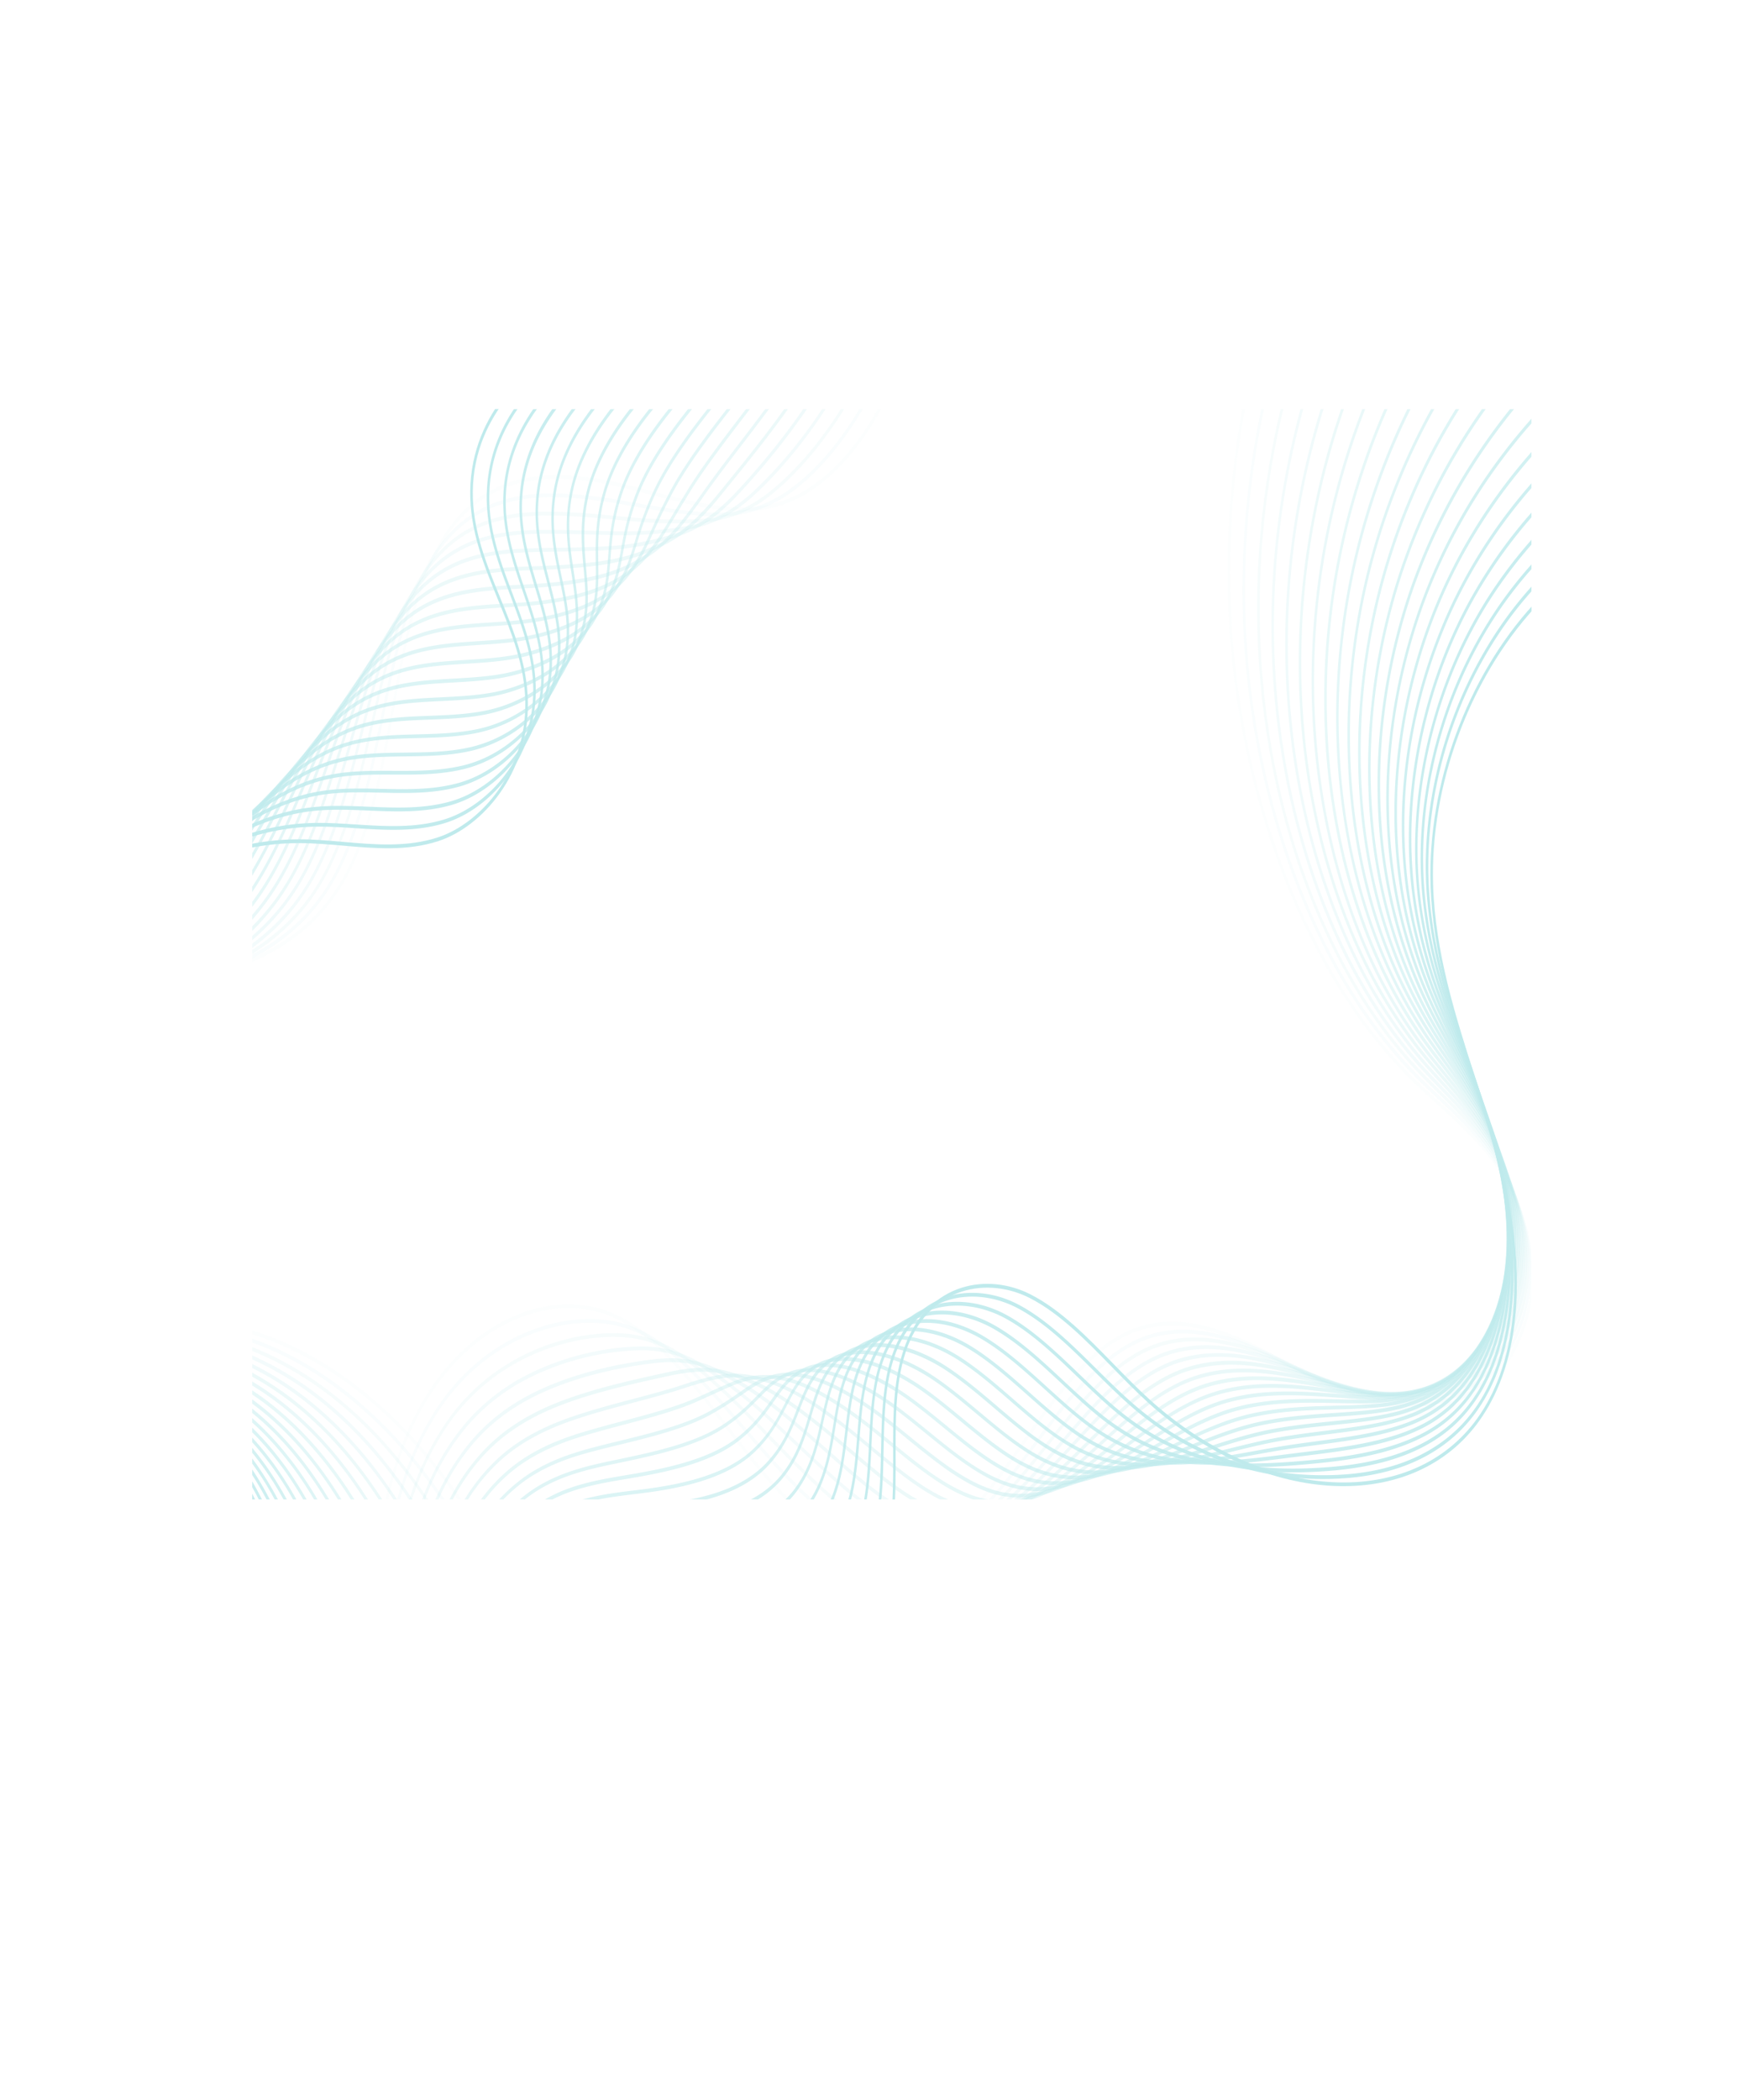 <svg xmlns="http://www.w3.org/2000/svg" xmlns:xlink="http://www.w3.org/1999/xlink" viewBox="0 0 1633.39 1973.7"><defs><style>.cls-1{fill:none;}.cls-1,.cls-4{opacity:0.25;}.cls-2{isolation:isolate;}.cls-3{clip-path:url(#clip-path);}.cls-10,.cls-11,.cls-12,.cls-13,.cls-14,.cls-15,.cls-16,.cls-17,.cls-18,.cls-19,.cls-20,.cls-21,.cls-22,.cls-23,.cls-24,.cls-25,.cls-26,.cls-27,.cls-5,.cls-7,.cls-8,.cls-9{mix-blend-mode:multiply;}.cls-5{opacity:0;}.cls-6{fill:#00adb5;}.cls-7{opacity:0.05;}.cls-8{opacity:0.1;}.cls-9{opacity:0.14;}.cls-10{opacity:0.19;}.cls-11{opacity:0.24;}.cls-12{opacity:0.29;}.cls-13{opacity:0.33;}.cls-14{opacity:0.38;}.cls-15{opacity:0.43;}.cls-16{opacity:0.48;}.cls-17{opacity:0.52;}.cls-18{opacity:0.57;}.cls-19{opacity:0.62;}.cls-20{opacity:0.67;}.cls-21{opacity:0.71;}.cls-22{opacity:0.76;}.cls-23{opacity:0.81;}.cls-24{opacity:0.86;}.cls-25{opacity:0.9;}.cls-26{opacity:0.95;}</style><clipPath id="clip-path" transform="translate(260.61 392.36)"><rect class="cls-1" x="-23.51" y="-8" width="1203.23" height="1025.21"/></clipPath></defs><g class="cls-2"><g id="Layer_1" data-name="Layer 1"><g class="cls-3"><g class="cls-4"><g class="cls-5"><path class="cls-6" d="M293,1581.34l-2.31-.87c29.13-171.17,2.47-364.58-69.59-504.74S30.67,846.94-87.75,844.42c-8.91-.19-18,.07-26.81.32-20.09.58-40.87,1.17-61.07-3.55-33.61-7.86-60.71-31.43-74.36-64.68-26.62-64.84.29-152.59,42.12-193.86,37.53-37,83.46-47.31,127.88-57.27,5-1.13,10-2.25,15-3.41,47.55-11.05,100.68-29.72,134.18-84.4C97.47,391.49,107.77,327,117.74,264.73c11.22-70.2,22.83-142.79,60.4-187.31C213.84,35.11,266.78,26.25,340,50.3c7.46,2.46,15,5.06,22.49,7.68,47.07,16.36,95.75,33.27,141.92,14.28C563.16,48.08,609.31-36.72,616.63-134c6.73-89.52-17.58-184.92-65-255.21l1.68-2.52c48,71,72.54,167.54,65.73,258.12C611.58-34.92,564.71,51.13,505,75.69c-46.75,19.22-95.73,2.21-143.09-14.25-7.52-2.61-15-5.21-22.47-7.66C267,30,214.73,38.61,179.63,80.21,142.7,124,131.7,192.74,120.06,265.55,110,328.31,99.65,393.21,71,440c-34,55.49-87.62,74.37-135.58,85.52q-7.5,1.74-15,3.41c-44.17,9.9-89.83,20.14-126.92,56.72-40.91,40.36-67.31,125.94-41.41,189,13.29,32.36,39.79,55.33,72.7,63,20,4.68,40.67,4.08,60.65,3.51,8.82-.25,17.94-.51,26.89-.32C-28.88,842.11,30.92,864.27,85.22,905s101.93,99,137.73,168.62,61.18,153.35,73.42,242.11S307.43,1496.3,293,1581.34Z" transform="translate(260.61 392.36)"/></g><g class="cls-7"><path class="cls-6" d="M271.94,1580.81l-2.31-.92c27.13-150,12.63-313.2-39.78-447.67-6.28-16.09-13.13-31.79-20.37-46.66C157,977.64,76.13,897.42-12.35,865.47A259.73,259.73,0,0,0-87,850.13c-8.84-.47-17.87-.47-26.6-.48-19.49,0-39.65,0-59.27-5-19.26-4.9-54.36-19.71-73.11-63.87-27.33-64.41-2.31-148.91,36.55-190.25,35.76-38,80.65-50.23,124.07-62,4-1.09,8-2.17,12-3.27,48.65-13.3,98.24-32.9,131.38-85.87,27.78-44.56,38.91-106.19,49.68-165.79,12.3-68.11,25-138.55,63-181,25.76-28.76,60.57-41.17,106.42-37.89,17.08,1.21,35.61,4.41,56.67,9.76,5.84,1.47,11.67,3,17.48,4.52,10.72,2.8,21.8,5.7,32.47,8.11C417.24,84.8,453,90.79,489,72.67c2.19-1.1,4.39-2.31,6.55-3.59C526.15,51,554.23,16.8,574.64-27.15a339.06,339.06,0,0,0,29.07-105.91c1.31-12.26,2-24.84,2.12-37.42.74-78.32-23.1-160.08-63.77-218.7l1.66-2.56c41.14,59.3,65.25,142,64.49,221.31-.1,12.74-.82,25.5-2.14,37.92A343.74,343.74,0,0,1,576.6-25.12C555.93,19.39,527.46,54,496.44,72.38c-2.19,1.3-4.43,2.54-6.67,3.67-36.52,18.37-72.61,12.32-106.44,4.57-10.69-2.41-21.79-5.32-32.52-8.13-5.8-1.52-11.63-3-17.47-4.51-21-5.33-39.4-8.51-56.38-9.71-45.27-3.2-79.58,8.94-104.88,37.18-37.31,41.66-49.36,108.39-62.12,179-10.84,60-22,122.08-50.24,167.29C26.11,495.5-23.92,515.31-73,528.71c-4,1.1-8,2.18-12,3.27-43.16,11.71-87.79,23.82-123.11,61.41C-246.18,634-269.71,718.16-244,778.83c18.25,43,52.62,57.47,71.49,62.26,19.43,4.95,39.48,5,58.87,5,8.75,0,17.8,0,26.68.48A261.37,261.37,0,0,1-11.78,862c89,32.15,170.36,112.86,223.2,221.45,7.28,15,14.18,30.78,20.49,47C284.64,1265.72,299.23,1429.87,271.94,1580.81Z" transform="translate(260.61 392.36)"/></g><g class="cls-8"><path class="cls-6" d="M250.92,1580.28l-2.3-1c28.06-146.16,16.48-305.75-31.79-437.83-5.79-15.86-12.16-31.37-18.92-46.09C148.76,988.15,71.64,907.17-13.66,873.21a254.1,254.1,0,0,0-72.59-17.38c-8.78-.74-17.75-1-26.43-1.31-18.88-.61-38.4-1.24-57.43-6.5-18.77-5.17-53.06-20.24-71.85-63.06-27.17-61.89-5.08-145.06,31-186.63,34.42-39.69,78.94-53.88,122-67.6l7.14-2.28c47.53-15.24,96-36.37,128.58-87.34C74,398.1,86,339.3,97.51,282.43c13.41-66.05,27.27-134.36,65.65-174.65,33.74-35.41,77.57-37.54,107.6-36.07a447,447,0,0,1,56.75,6.94l6.58,1.15c14.72,2.57,28.63,5,42.07,6.72C411.41,91,441,92.88,473.63,73.09c2.05-1.24,4.14-2.61,6.2-4,29.5-20.46,58.32-56.16,79.07-97.93a333.91,333.91,0,0,0,31.9-103.26c1.64-11.88,2.73-24.29,3.21-36.9,3-78.32-20.54-162.68-61.48-220.13l1.64-2.6c41.43,58.16,65.28,143.58,62.22,222.94-.49,12.77-1.58,25.36-3.25,37.41A338.65,338.65,0,0,1,560.82-26.77c-21,42.23-50.13,78.33-80,99-2.1,1.46-4.22,2.85-6.31,4.12-33.15,20.09-63,18.21-98.57,13.68-13.48-1.72-27.4-4.16-42.15-6.74l-6.58-1.15c-21.45-3.84-40-6.1-56.55-6.91-29.69-1.46-73,.62-106.14,35.43C126.83,150.28,113.7,215,99.8,283.46c-11.63,57.26-23.64,116.47-51.35,160.1-33,51.67-81.9,73-129.81,88.37l-7.14,2.28c-42.8,13.64-87.05,27.74-121,66.94C-244.74,641.75-266.38,722.82-240,783c18.3,41.7,51.89,56.43,70.28,61.5,18.85,5.2,38.27,5.83,57.05,6.44,8.7.28,17.7.57,26.52,1.32A255.85,255.85,0,0,1-13,869.77C72.8,904,150.41,985.45,199.88,1093.37c6.81,14.82,13.21,30.43,19.05,46.39C267.49,1272.66,279.15,1433.22,250.92,1580.28Z" transform="translate(260.61 392.36)"/></g><g class="cls-9"><path class="cls-6" d="M229.9,1579.75l-2.28-1c29-142.36,20.32-298.36-23.8-428-5.33-15.63-11.2-30.94-17.48-45.51C139.88,997.06,68.38,917.42-15,881A249.15,249.15,0,0,0-85.5,861.54c-8.73-1-17.67-1.61-26.32-2.18-18.24-1.19-37.11-2.42-55.54-7.92-18.28-5.45-51.76-20.78-70.58-62.25-27.34-60.2-8.57-140.33,25.37-183,33-41.53,75.29-57.14,120-73.67l2.22-.82C-47,515.68,2,494.28,35.46,442.88c26.92-41.41,39.64-97.45,51.93-151.64,15.19-66.92,29.53-130.12,68.28-168.27C188.11,91,228.86,87.72,264.44,88.72c19.55.52,38.79,2.31,56.83,4.1,19.43,1.93,34.48,2.92,47.36,3.13,34.59.55,59.52-.7,89.62-22.43,1.94-1.41,3.9-2.91,5.86-4.5C493.19,45.56,522,9.24,543.17-30.64a335,335,0,0,0,34.72-100.6,362,362,0,0,0,4.31-36.37c5.44-79.3-17.24-164.2-59.2-221.58l1.61-2.62c42.5,58.12,65.48,144.16,60,224.56a366.2,366.2,0,0,1-4.37,36.89A339.06,339.06,0,0,1,545-28.43c-21.35,40.24-50.44,76.9-79.79,100.57q-3,2.43-6,4.59c-30.57,22.06-55.77,23.33-90.69,22.78-12.92-.21-28-1.21-47.49-3.14-18-1.79-37.22-3.57-56.71-4.09-35.22-1-75.52,2.26-107.41,33.66-38.07,37.48-52.29,100.12-67.34,166.44-12.38,54.56-25.18,111-52.48,153C3.32,497.44-46.09,519-89.75,535.15L-92,536c-44.46,16.42-86.46,31.94-119.06,72.93-33.13,41.67-51.52,119.75-24.94,178.3,18.35,40.41,51.16,55.41,69.08,60.75,18.25,5.44,37,6.67,55.18,7.85,8.66.57,17.63,1.15,26.4,2.19a250.71,250.71,0,0,1,71,19.55c83.9,36.7,155.88,116.87,202.65,225.74,6.32,14.67,12.24,30.08,17.6,45.82C250.35,1279.56,259.08,1436.53,229.9,1579.75Z" transform="translate(260.61 392.36)"/></g><g class="cls-10"><path class="cls-6" d="M208.88,1579.23l-2.27-1.09c29.95-138.62,24.19-291-15.81-418.19-4.85-15.39-10.24-30.51-16-44.94C131.73,1007.51,63.87,927.13-16.29,888.69a244.67,244.67,0,0,0-68.46-21.45c-8.7-1.34-17.62-2.23-26.24-3.08-17.6-1.76-35.81-3.57-53.61-9.31-30.73-9.88-55.35-31.69-69.33-61.43-28.15-59.9-10.81-137.13,19.79-179.39,31.72-43.77,76.15-62.54,115.36-79.1,44.33-18.71,90.34-41.1,123-90.28,26.43-39.8,39.89-93,52.91-144.42,16.41-64.8,31.9-126,71.07-162.08,33-30.36,74-32.68,109.94-32.43,12.65.07,25.28.43,37.49.77,6.64.2,13.14.38,19.42.51a361.74,361.74,0,0,0,46.05-1.61C393.15,101.9,414.66,98,442.86,74q2.73-2.35,5.52-5c29.14-27.17,58-64.12,79.06-101.38,18.12-32,30.75-64.94,37.54-98a345.27,345.27,0,0,0,5.41-35.85c7.82-78.95-14.52-166.48-56.92-223l1.59-2.66c43,57.31,65.63,146.09,57.69,226.19a352.19,352.19,0,0,1-5.49,36.37c-6.88,33.48-19.66,66.86-38,99.2C508,7.45,479,44.66,449.65,72q-2.82,2.64-5.6,5c-28.65,24.46-50.39,28.36-82.8,31.9A366.91,366.91,0,0,1,315,110.56c-6.27-.13-12.78-.31-19.43-.51-12.2-.34-24.82-.71-37.45-.77-35.57-.21-76.24,2-108.67,31.9C111,176.61,95.6,237.27,79.35,301.49,66.24,353.27,52.68,406.81,25.9,447.16c-33,49.79-79.4,72.35-124,91.2-39,16.45-83.09,35.09-114.38,78.29-29.87,41.22-46.84,116.47-19.46,174.73a112.4,112.4,0,0,0,67.87,60c17.64,5.68,35.75,7.49,53.27,9.23,8.64.87,17.58,1.76,26.32,3.1a246.31,246.31,0,0,1,69,21.6c80.71,38.71,149,119.64,192.39,227.89,5.82,14.52,11.25,29.75,16.13,45.24C233.21,1286.39,239,1439.77,208.88,1579.23Z" transform="translate(260.61 392.36)"/></g><g class="cls-11"><path class="cls-6" d="M187.86,1578.7l-2.26-1.15c30.92-134.93,28.07-283.78-7.81-408.37-4.39-15.19-9.29-30.11-14.58-44.35-39.62-106.9-103.83-188-180.82-228.41A240.8,240.8,0,0,0-84,873c-8.69-1.67-17.6-2.88-26.22-4.05-17-2.3-34.47-4.68-51.63-10.63a118.44,118.44,0,0,1-68.06-60.62c-28.23-58-14.23-132.32,14.2-175.75,28-42.77,65.69-63.22,108.46-83.72C-69,519.86-21.4,497.06,13,446.42,38.83,408.26,53,358,66.71,309.32c17.68-62.73,34.37-122,74-156,31.71-27.23,70.65-30,111.11-30.62l7.12-.11c16.89-.25,34.36-.52,49.85-1.42a249.14,249.14,0,0,0,44.74-6.34c27.93-7,46.45-12.67,74-40.42,1.71-1.73,3.43-3.54,5.18-5.44C450.48,49.86,484.45,11,511.71-34.12c19.44-32.18,32.65-63.36,40.37-95.31a332.27,332.27,0,0,0,6.5-35.32c10.21-78.48-11.75-168.68-54.64-224.45l1.57-2.68c44.19,57.45,65.94,146.87,55.41,227.8a334.61,334.61,0,0,1-6.6,35.87c-7.82,32.38-21.18,63.94-40.83,96.47C486.07,13.67,452,52.67,434.05,71.88c-1.77,1.91-3.51,3.75-5.24,5.49-27.91,28.17-46.64,33.93-74.89,41a250.06,250.06,0,0,1-45,6.38c-15.53.91-33,1.17-49.92,1.43l-7.13.11c-40.13.6-78.73,3.35-109.94,30.14-38.92,33.41-55.46,92.12-73,154.28-13.8,49-28.06,99.59-54.29,138.25-34.74,51.24-84.68,75.16-121.14,92.62C-149,561.92-186.39,582.2-214,624.39c-27.73,42.36-41.44,114.75-14,171.17a115.86,115.86,0,0,0,66.67,59.24c17,5.89,34.44,8.26,51.3,10.56,8.65,1.17,17.58,2.38,26.31,4.06a242.68,242.68,0,0,1,66.88,23.64c77.54,40.68,142.22,122.38,182.12,230,5.33,14.35,10.26,29.38,14.68,44.68C216.09,1293.17,219,1442.94,187.86,1578.7Z" transform="translate(260.61 392.36)"/></g><g class="cls-12"><path class="cls-6" d="M166.84,1578.18,164.6,1577c32.36-133.26,32.42-274.81.17-398.56-3.91-15-8.33-29.68-13.13-43.77C115.48,1028.31,54.91,946.46-18.93,904.15a237.85,237.85,0,0,0-64.33-25.5c-8.69-2-17.63-3.57-26.27-5.07-16.26-2.83-33.07-5.75-49.57-11.9a122.34,122.34,0,0,1-66.79-59.8c-29.31-58.12-16.08-130,8.61-172.11,26.44-45.14,64.67-68.39,101.57-88.33l1.17-.64c39-21.07,83.2-45,116.23-92.61C27,411.71,41.81,364.34,56.16,318.53c19-60.7,37-118,77.05-150,32.55-26,72.36-27.38,110.86-28.75l1.42-.06c23.88-.87,42-2.26,57.05-4.34,16.3-2.26,31.31-6.08,43.41-11.06,27.59-11.32,41.73-20.5,66.14-49.43q2.37-2.82,4.84-5.9l3.52-4.34C443.77,35.94,472.79.22,496-35.86c20.58-32,34.71-62.3,43.18-92.65a310,310,0,0,0,7.6-34.81c12.78-79.16-8.26-169.93-52.36-225.88l1.54-2.71c44.77,56.79,66.13,149,53.14,229.43a316.81,316.81,0,0,1-7.71,35.34c-8.59,30.76-22.88,61.42-43.67,93.74-23.3,36.23-52.37,72-75.74,100.8l-3.52,4.33c-1.66,2.06-3.28,4-4.88,6-24.73,29.31-39.05,38.61-67,50.08-12.24,5-27.39,8.89-43.83,11.16-15.1,2.09-33.28,3.48-57.21,4.36l-1.42.05c-38.22,1.37-77.75,2.78-109.79,28.33-39.4,31.42-57.19,88.23-76,148.38-14.43,46.1-29.36,93.77-55,130.71C-30,498.92-74.5,523-113.72,544.15l-1.18.63c-36.6,19.79-74.52,42.83-100.58,87.33-24.08,41.11-37,111.1-8.51,167.63a119.87,119.87,0,0,0,65.47,58.49c16.35,6.09,33.08,9,49.26,11.81,8.67,1.51,17.63,3.07,26.37,5.09a239.85,239.85,0,0,1,64.82,25.7C56.32,943.45,117.34,1025.91,153.77,1133c4.84,14.2,9.29,29,13.22,44.1C199.46,1301.68,199.4,1444.1,166.84,1578.18Z" transform="translate(260.61 392.36)"/></g><g class="cls-13"><path class="cls-6" d="M145.82,1577.65l-2.23-1.27c33.39-129.7,36.29-267.75,8.16-388.74-3.42-14.71-7.36-29.25-11.68-43.2C107.39,1038.66,50.46,956.07-20.25,911.88a235.26,235.26,0,0,0-62.26-27.53c-8.72-2.39-17.71-4.31-26.4-6.17-15.55-3.33-31.63-6.77-47.43-13.09a125.41,125.41,0,0,1-65.54-59c-29.22-55.9-19.54-124.89,3-168.45,22.24-42.94,53.93-68.22,94.68-93l6.25-3.78c36-21.78,76.82-46.46,108.36-90.95,24.64-34.74,40.07-79.13,55-122.06,20.41-58.73,39.68-114.21,80.32-144.19,30.78-22.71,67.74-24.61,103.48-26.45,3.33-.17,6.65-.34,10-.53,22.1-1.28,41.32-3.69,57.12-7.16,16.2-3.55,30.75-9,42.08-15.74,24.79-14.75,35.24-26.33,58.32-58.46,1.07-1.49,2.15-3,3.26-4.6L401.21,69c9.87-14,21.47-29.18,33.75-45.23C450.31,3.71,466.19-17,480.26-37.6c22.13-32.32,36.75-60.91,46-90a296.89,296.89,0,0,0,8.7-34.28c15.17-78.54-5.43-172-50.09-227.33l1.52-2.73c45.37,56.18,66.29,151.19,50.86,231.05a301.12,301.12,0,0,1-8.83,34.82c-9.39,29.48-24.17,58.4-46.5,91-14.12,20.63-30,41.41-45.4,61.51-12.26,16-23.84,31.16-33.68,45.12l-1.25,1.78c-1.11,1.58-2.2,3.13-3.27,4.62-23.33,32.49-33.92,44.2-59.06,59.16-11.51,6.85-26.25,12.37-42.62,16-15.89,3.48-35.19,5.9-57.38,7.19l-10,.53c-35.49,1.82-72.19,3.71-102.5,26.08-39.94,29.47-59,84.44-79.26,142.64-15,43.19-30.52,87.85-55.46,123C-39.8,497.49-80.83,522.31-117,544.21l-6.24,3.78c-40.39,24.53-71.78,49.53-93.69,91.84-22,42.48-31.46,109.69-3,164.09a122.9,122.9,0,0,0,64.26,57.73c15.67,6.27,31.68,9.69,47.16,13,8.71,1.87,17.72,3.8,26.49,6.2A236.91,236.91,0,0,1-19.33,908.6C51.93,953.13,109.31,1036.36,142.24,1143c4.35,14.06,8.32,28.7,11.77,43.52C182.31,1308.25,179.41,1447.18,145.82,1577.65Z" transform="translate(260.61 392.36)"/></g><g class="cls-14"><path class="cls-6" d="M124.8,1577.13l-2.21-1.34c34.43-126.22,40.17-260.8,16.15-378.93-3-14.48-6.4-28.82-10.24-42.63C99.33,1049,46,965.65-21.57,919.61a233.1,233.1,0,0,0-60.2-29.56c-8.78-2.8-17.84-5.12-26.6-7.36-14.82-3.8-30.14-7.72-45.22-14.18a130.84,130.84,0,0,1-64.27-58.17c-31-57.13-20.75-124.48-2.57-164.79,21.67-48.06,55-75.31,87.78-97.6q5.58-3.8,11.37-7.66C-88.23,518.11-50.76,493-20.82,451.73,3.09,418.79,19,377.44,34.42,337.45,56.32,280.61,77,226.92,118.24,198.9c29.24-19.87,63.74-22,97.09-24,5.85-.35,11.7-.71,17.53-1.16,21.38-1.67,41.16-5.11,57.2-10s30.26-11.93,40.75-20.42c19.4-15.7,26.88-28.17,41.78-53,2.65-4.42,5.52-9.22,8.73-14.48L385.49,69c13.72-22.34,32.72-47.19,51.09-71.21,9.38-12.27,19.08-24.95,27.95-37.14,16-22,36.07-51.82,48.85-87.35a281.84,281.84,0,0,0,9.79-33.76c17.82-79.08-1.84-173.15-47.82-228.76l1.5-2.77c46.74,56.53,66.72,152.2,48.58,232.67A285,285,0,0,1,515.48-125c-12.94,36-33.16,66.09-49.33,88.28-8.89,12.21-18.6,24.91-28,37.19-18.33,24-37.28,48.75-50.91,70.94l-4.16,6.84c-3.21,5.25-6.08,10-8.72,14.45-14.61,24.36-22.66,37.78-42.43,53.78-10.69,8.66-25,15.84-41.41,20.78-16.15,4.88-36,8.34-57.54,10-5.84.44-11.7.8-17.56,1.16-33.13,2-67.38,4.11-96.2,23.69-40.54,27.55-61,80.75-82.74,137.08C21,379.45,5,421-19.2,454.35-49.43,496-87.08,521.24-120.3,543.54q-5.78,3.87-11.35,7.65c-32.47,22.07-65.46,49-86.8,96.35-17.72,39.3-27.72,104.94,2.45,160.56a128.24,128.24,0,0,0,63.07,57c15,6.41,30.21,10.32,45,14.1,8.79,2.25,17.88,4.58,26.7,7.39a235,235,0,0,1,60.69,29.8c68.16,46.42,121.89,130.41,151.28,236.51,3.87,13.9,7.35,28.35,10.32,42.94C165.2,1314.74,159.44,1450.15,124.8,1577.13Z" transform="translate(260.61 392.36)"/></g><g class="cls-15"><path class="cls-6" d="M103.78,1576.61l-2.19-1.41c35.52-122.87,44.1-254,24.14-369.13-2.49-14.28-5.45-28.43-8.8-42C91.31,1059.27,41.65,975.2-22.9,927.33A232.25,232.25,0,0,0-81,895.75c-8.88-3.26-18.06-6-26.95-8.69-14-4.22-28.55-8.58-42.86-15.14-18.87-8.63-45.12-25.58-63-57.35-30.73-54.6-24.37-119-8.16-161.11,15.56-40.43,39.75-71,80.88-102.25,5.39-4.09,11-8.2,16.66-12.41,30.1-22.23,64.22-47.43,92.38-85.3C-9,422.45,7.33,384.21,23.12,347.23c23.49-55.05,45.68-107,87.64-133.14,27.88-17.34,60.21-19.46,91.47-21.51,8-.52,16.24-1.06,24.32-1.84,21.2-2.09,41-6.5,57.27-12.76s29.82-14.89,39.42-25.07c14.22-15.09,20.09-28.12,28.21-46.15,3.92-8.68,8.35-18.53,14.5-30.41l.29-.58c1.13-2.18,2.3-4.44,3.53-6.74,15.81-29.56,40.39-60.84,64.16-91.09,5.06-6.43,10.05-12.79,14.87-19,19-24.55,38.44-51.8,51.68-84.69A264.66,264.66,0,0,0,511.37-159c20.21-78.32,1-175.14-45.56-230.21L467.3-392c47.4,56,66.87,154.55,46.3,234.28a269.78,269.78,0,0,1-11.07,33.8c-13.42,33.31-33,60.8-52.16,85.54-4.83,6.24-9.83,12.6-14.89,19C411.79,10.79,387.3,42,371.64,71.24c-1.23,2.3-2.39,4.54-3.51,6.71l-.29.57c-6.1,11.8-10.51,21.59-14.4,30.23-8.27,18.34-14.24,31.59-28.82,47.06-9.83,10.42-23.73,19.29-40.2,25.62s-36.37,10.76-57.72,12.86c-8.1.78-16.37,1.33-24.37,1.85-31.05,2-63.16,4.14-90.65,21.24-41.26,25.67-63.26,77.2-86.55,131.75-15.87,37.19-32.28,75.65-55.61,107-28.4,38.2-62.68,63.52-92.92,85.85-5.69,4.2-11.25,8.31-16.63,12.39-40.69,30.9-64.59,61.06-79.9,100.85-15.81,41-22,103.86,7.92,157,17.51,31.11,43.31,47.75,61.87,56.23,14.2,6.51,28.65,10.86,42.63,15.06,8.91,2.68,18.13,5.45,27.05,8.72a234,234,0,0,1,58.63,31.86c65.09,48.27,115.17,133,141,238.66,3.38,13.72,6.36,28,8.87,42.37C148.13,1321.11,139.51,1453,103.78,1576.61Z" transform="translate(260.61 392.36)"/></g><g class="cls-16"><path class="cls-6" d="M82.75,1576.09l-2.17-1.48c36.67-119.64,48.09-247.25,32.13-359.32-2-14-4.48-28-7.34-41.47C83.32,1069.52,37.3,984.73-24.22,935.06a231.66,231.66,0,0,0-56.07-33.62c-9-3.76-18.35-7-27.39-10.15-13.22-4.59-26.9-9.34-40.41-16-18.32-9-43.89-26-61.73-56.53-30.56-52.26-27.14-115.58-13.76-157.42s36.25-75,74-106.9c7.07-6,14.4-11.9,22.16-18.16,27.15-21.89,57.91-46.7,84.1-81.05,22.14-29,38.71-64.09,54.73-98,25.24-53.37,49.07-103.78,91.88-128,26.63-15.07,57-17.07,86.4-19,10-.66,20.41-1.34,30.55-2.53,21.17-2.51,41-7.88,57.35-15.55s29.39-17.87,38.1-29.71C327,147,331.11,133.73,336.26,116.92a351.13,351.13,0,0,1,14.32-40.06c1.09-2.53,2.24-5.14,3.48-7.81C371,32.61,402-5,429.31-38.23l3.77-4.58c19.72-24,40.18-50,54.51-82a248.5,248.5,0,0,0,12-32.71c22.56-77.51,3.95-177.11-43.29-231.66l1.46-2.82c48.08,55.53,67,156.94,44,235.89a252.72,252.72,0,0,1-12.19,33.28c-14.51,32.41-35.12,58.69-55,82.82l-3.78,4.58C403.6-2.42,372.75,35.05,356,71.07c-1.23,2.65-2.37,5.23-3.45,7.72a349.69,349.69,0,0,0-14.15,39.61c-5.26,17.18-9.42,30.76-21.15,46.71-9,12.19-22.44,22.73-39,30.48s-36.54,13.17-57.88,15.7c-10.19,1.19-20.58,1.88-30.64,2.54-30.53,2-59.38,3.91-85.66,18.78C62,256.45,38.37,306.43,13.35,359.34c-16.1,34.06-32.76,69.28-55.11,98.6-26.39,34.62-57.28,59.53-84.53,81.51-7.75,6.25-15.07,12.16-22.12,18.13-37.29,31.57-59.81,64-73,105.33-13.06,40.82-16.4,102.59,13.4,153.55,17.48,29.89,42.64,46.67,60.67,55.48,13.41,6.58,27,11.31,40.22,15.89,9.06,3.15,18.43,6.4,27.49,10.19a233.7,233.7,0,0,1,56.56,33.91C39,982,85.41,1067.57,107.64,1172.75c2.89,13.57,5.38,27.64,7.41,41.8C131.11,1327.36,119.64,1455.76,82.75,1576.09Z" transform="translate(260.61 392.36)"/></g><g class="cls-17"><path class="cls-6" d="M61.73,1575.57,59.58,1574c38.43-118.25,52.31-239.11,40.13-349.53-1.54-13.81-3.53-27.57-5.91-40.89C75.37,1079.76,33,994.23-25.55,942.77a232.87,232.87,0,0,0-54-35.64c-9.18-4.33-18.73-8.12-28-11.79-12.38-4.91-25.17-10-37.82-16.6-25.49-13.31-46.39-32.57-60.46-55.71-38.31-63-24.49-133.59-19.34-153.72,11.25-44,31.94-78.42,67.08-111.56,8.76-8.26,18.09-16.41,28-25,24.15-21.09,51.52-45,75.5-75.67,21-26.89,37.66-58.64,53.73-89.33C26.3,315.85,52,266.86,95.8,244.48c25.48-13,52.83-14.74,81.79-16.56,11.93-.75,24.27-1.53,36.33-3.18,20.9-2.88,41.29-9.4,57.43-18.33s29-20.87,36.78-34.35c9.51-16.39,12.13-30.81,15.16-47.52,2.42-13.36,5.16-28.5,11.93-47.18,1-2.68,2-5.45,3.14-8.29,15.9-39.63,49.11-79.43,79-113.61,22.75-26,42.77-49.94,57.35-79.39a234,234,0,0,0,13.07-32.19c25.3-77.92,7.66-178.14-41-233.11l1.44-2.84c49.57,56,67.51,158.09,41.73,237.5a240,240,0,0,1-13.3,32.76C461.86-92,441.7-67.9,418.8-41.72c-29.7,34-62.71,73.53-78.39,112.62-1.12,2.79-2.14,5.51-3.09,8.15-6.63,18.32-9.34,33.25-11.73,46.42-3.1,17.13-5.78,31.91-15.66,48.92-8.07,13.93-21.13,26.15-37.75,35.35s-36.64,15.59-58,18.55c-12.12,1.66-24.49,2.43-36.45,3.19-28.78,1.81-56,3.52-81.12,16.37C53.4,269.89,28,318.47,1,369.9-15.12,400.73-31.82,432.62-53,459.74c-24.15,30.87-51.62,54.87-75.85,76-9.86,8.62-19.17,16.75-27.9,25-34.68,32.7-55.07,66.57-66.13,109.82-5,19.65-18.52,88.55,18.88,150.06,13.8,22.7,34.37,41.62,59.48,54.74C-132,882-119.24,887-106.91,891.9c9.27,3.68,18.85,7.48,28.08,11.84a234.19,234.19,0,0,1,54.5,36c59.07,51.93,101.85,138.23,120.44,243,2.4,13.42,4.4,27.3,6,41.22C114.32,1335.06,100.38,1456.66,61.73,1575.57Z" transform="translate(260.61 392.36)"/></g><g class="cls-18"><path class="cls-6" d="M40.7,1575.05l-2.12-1.63C78.32,1458.14,95,1340.67,86.7,1233.7c-1.06-13.58-2.56-27.14-4.46-40.31C67.47,1090,28.72,1003.72-26.87,950.49a234,234,0,0,0-51.94-37.67c-9.41-5-19.25-9.4-28.77-13.67-11.45-5.14-23.29-10.45-35-17-25.08-14-45-32.44-59.19-54.88-37.22-58.83-29.83-124.5-24.92-150C-218,631.9-198.86,595-166.53,561c10.51-11,22.07-21.88,34.31-33.36,22.08-20.71,44.91-42.13,66.38-68.86,19.72-24.56,36.13-52.85,52-80.22,29.32-50.56,57-98.32,102.16-118.92,24.39-11.13,50.18-12.6,77.5-14.16,13.73-.78,27.92-1.59,41.78-3.76,21-3.31,41.39-10.81,57.52-21.13s28.53-23.87,35.48-39c8.14-17.67,9.3-33,10.64-50.76,1.15-15.11,2.44-32.24,8.62-53,1-3.22,1.88-6.09,2.8-8.77,14.73-42.75,49.94-84.11,79-115.37l1.52-1.64c22.07-23.73,42.91-46.16,58.67-75.1A221.51,221.51,0,0,0,476-154.67c27.62-77,10.59-180.05-38.76-234.57l1.42-2.86c50.28,55.55,67.61,160.57,39.44,239.1a224.75,224.75,0,0,1-14.42,32.24C447.7-91.45,426.74-68.9,404.54-45L403-43.39c-28.81,31-63.74,72-78.23,114.11-.91,2.62-1.8,5.43-2.74,8.59-6,20.29-7.26,36.41-8.44,52-1.32,17.47-2.57,34-11,52.38-7.2,15.64-19.83,29.54-36.51,40.22-16.34,10.45-37,18-58.2,21.39-14,2.18-28.18,3-42,3.78-27.16,1.55-52.8,3-76.9,14C44.53,283.37,17.05,330.76-12,380.92-28,408.39-44.44,436.8-64.31,461.54c-21.59,26.88-44.49,48.37-66.63,69.14-12.22,11.46-23.76,22.28-34.22,33.26-32.3,33.91-50.57,69.16-59.25,114.3-4.79,24.91-12,89.08,24.37,146.58,13.94,22,33.55,40.2,58.29,54,11.65,6.51,23.45,11.81,34.86,16.93,9.54,4.28,19.41,8.71,28.88,13.73a236.27,236.27,0,0,1,52.43,38c56.13,53.76,95.26,140.82,110.15,245.15,1.92,13.28,3.43,27,4.5,40.65C97.39,1341,80.66,1459.14,40.7,1575.05Z" transform="translate(260.61 392.36)"/></g><g class="cls-19"><path class="cls-6" d="M19.68,1574.53l-2.1-1.7c41.16-112.5,60.56-226.59,56.11-329.94-.58-13.33-1.6-26.7-3-39.73-11.05-103-46.16-190-98.88-245a236,236,0,0,0-49.88-39.69c-9.7-5.75-19.44-10.66-29.75-15.85-10.47-5.27-21.29-10.71-32-17.11-24.33-14.47-43.81-32.65-57.91-54-36-54.57-34.55-115.08-30.51-146.29,6.11-47.15,23-85.57,53.26-120.89,12.33-14.42,26.47-28.52,41.43-43.44,18.65-18.6,37.92-37.83,56.47-60.3C-59,438.63-43.15,414-27.84,390.11,4,340.53,34,293.71,80.83,274.87c23.34-9.4,47.68-10.59,73.46-11.84,15.45-.76,31.42-1.54,47-4.27,21.05-3.73,41.51-12.22,57.6-23.91,16.29-11.85,28.11-26.92,34.2-43.6,7-19.16,6.76-36.44,6.52-54.73-.24-17.52-.48-35.63,4.91-58.14.79-3.33,1.6-6.36,2.45-9.26C320.87,21.76,358.67-20.4,385.9-48l6-6c21.25-21.43,41.33-41.68,57.07-68.06a206.48,206.48,0,0,0,15.26-31.15c29.9-76.07,13.53-182-36.49-236l1.4-2.88c51,55.12,67.66,163.11,37.15,240.71a209.21,209.21,0,0,1-15.54,31.71C434.76-93,414.57-72.62,393.19-51.06l-5.95,6C360.26-17.7,322.81,24,309.15,70.55c-.82,2.83-1.61,5.78-2.38,9-5.24,21.9-5,39.68-4.78,56.88.26,18.78.49,36.5-6.8,56.51-6.33,17.33-18.52,32.92-35.26,45.09-16.32,11.86-37.05,20.47-58.36,24.24-15.68,2.76-31.7,3.54-47.2,4.29-25.64,1.25-49.85,2.44-72.91,11.72-46.16,18.59-76,65.06-107.57,114.27-15.36,23.93-31.24,48.68-49.48,70.77-18.64,22.57-38,41.85-56.65,60.49-14.93,14.89-29,29-41.29,43.29-29.75,34.76-46.39,72.5-52.38,118.76-4,30.53-5.34,89.71,29.86,143.12,13.87,21,33.08,39,57.09,53.24,10.67,6.37,21.46,11.8,31.89,17,9.89,5,20.11,10.12,29.88,15.91a238.79,238.79,0,0,1,50.36,40.08c53.25,55.57,88.71,143.4,99.86,247.31,1.43,13.14,2.45,26.62,3,40.08C80.55,1346.68,61.05,1461.44,19.68,1574.53Z" transform="translate(260.61 392.36)"/></g><g class="cls-20"><path class="cls-6" d="M-1.35,1574l-2.06-1.79c43.31-111.5,64.88-219.21,64.1-320.14-.11-13.13-.64-26.31-1.57-39.16-7.28-102.51-38.76-190.24-88.65-247a239.44,239.44,0,0,0-47.81-41.71c-10.09-6.65-20.27-12.36-31-18.4-9.39-5.27-19.09-10.71-28.72-16.83-23.6-15-42.65-32.89-56.63-53.23-36.19-52.67-38.14-111.93-36.07-142.56,3.28-48.78,18-88.68,46.32-125.56C-169.18,549-152,531-133.73,511.85c14.89-15.6,30.29-31.74,45.38-49.51,16.12-19,30.85-39.73,45.1-59.82,34.78-49,67.64-95.32,116.61-112.45,22.28-7.8,46.31-8.72,69.55-9.61,17.12-.66,34.82-1.34,52.07-4.7a133.39,133.39,0,0,0,57.68-26.69c16.31-13.29,27.69-30,32.93-48.23,6-20.84,4.32-39.47,2.56-59.2-1.7-19-3.46-38.76,1-62.76.63-3.34,1.33-6.61,2.1-9.73,9.43-37.94,36-77.93,78.89-118.87q4.95-4.72,9.89-9.36c20.67-19.46,40.19-37.83,56-62.06a196.2,196.2,0,0,0,16.35-30.63c32.69-76.38,17.33-182.92-34.24-237.48l1.39-2.91c52.59,55.65,68.23,164.35,34.86,242.3a200,200,0,0,1-16.65,31.2c-16,24.53-35.62,43-56.41,62.59q-4.93,4.64-9.88,9.34C329-6.21,302.77,33.19,293.52,70.38c-.76,3.07-1.42,6.17-2,9.46-4.36,23.3-2.63,42.63-1,61.33,1.81,20.23,3.51,39.34-2.72,61.07-5.45,19-17.2,36.27-34,49.95a135.16,135.16,0,0,1-58.51,27.1c-17.37,3.38-35.14,4.07-52.32,4.73-24.18.92-47,1.8-69.07,9.51-48.34,16.92-81,62.9-115.51,111.58-14.29,20.14-29.06,41-45.26,60-15.14,17.82-30.57,34-45.49,49.62-18.18,19-35.35,37-49.54,55.53-27.84,36.25-42.31,75.41-45.53,123.23-2,30-.11,88,35.37,139.66,13.76,20,32.57,37.7,55.9,52.5,9.58,6.09,19.26,11.52,28.62,16.77,10.81,6.06,21,11.79,31.17,18.49a241.51,241.51,0,0,1,48.29,42.14c50.41,57.38,82.22,146,89.57,249.47.94,13,1.47,26.25,1.59,39.49C63.86,1353.63,42.18,1462-1.35,1574Z" transform="translate(260.61 392.36)"/></g><g class="cls-21"><path class="cls-6" d="M-22.38,1573.5l-2-1.86c45-109.14,69.3-213.56,72.1-310.36.36-12.89.32-25.87-.13-38.59-3.46-102-31.31-190.5-78.42-249.09a243.58,243.58,0,0,0-45.75-43.73c-10.57-7.74-21.3-14.4-32.66-21.46-8.2-5.09-16.67-10.35-25.08-16-22.91-15.51-41.54-33.14-55.36-52.4-34.78-48.49-41.83-102.26-41.63-138.83.29-50.2,12.8-91.58,39.39-130.23,16.47-23.93,37.6-46.83,60-71.07,10.58-11.46,21.53-23.32,32.37-35.72,13.5-15.43,26.37-31.89,38.81-47.8,38.44-49.15,74.74-95.58,126.67-111,21.23-6.33,43.87-6.91,65.75-7.48,18.77-.49,38.17-1,57-5a127.32,127.32,0,0,0,57.78-29.48c16.31-14.75,27.26-33,31.67-52.87,5-22.62,1.92-42.73-1.37-64-3.16-20.5-6.43-41.7-2.89-67,.49-3.47,1.07-6.91,1.75-10.21C286,18.63,324.23-24.32,354.45-51.45c4.46-4,8.94-7.93,13.39-11.83C388.11-81,407.26-97.81,423.15-120.2a186.74,186.74,0,0,0,17.45-30.11c34.93-75.37,20.29-184.8-32-239l1.37-2.92c53.32,55.25,68.24,167,32.57,243.9a189.8,189.8,0,0,1-17.77,30.68c-16.09,22.67-35.35,39.54-55.74,57.4-4.45,3.9-8.92,7.81-13.37,11.81-29.87,26.81-67.6,69.15-77.8,118.61-.65,3.19-1.22,6.53-1.69,9.9-3.44,24.56-.23,45.37,2.88,65.5,3.36,21.78,6.54,42.36,1.3,65.93-4.58,20.65-15.89,39.6-32.7,54.8a129.19,129.19,0,0,1-58.67,30c-19,4.07-38.49,4.57-57.32,5.06-22.79.59-44.31,1.15-65.34,7.41C15,324-21,370.17-59.23,419-71.7,435-84.59,451.44-98.15,466.94-109,479.36-120,491.23-130.57,502.72c-22.3,24.16-43.37,47-59.71,70.74-26.1,37.93-38.39,78.51-38.67,127.7-.2,35.86,6.72,88.59,40.87,136.2,13.63,19,32,36.41,54.72,51.76,8.37,5.68,16.83,10.93,25,16,11.4,7.08,22.17,13.77,32.81,21.55a246.53,246.53,0,0,1,46.23,44.2C18.3,1030.1,46.45,1119.46,50,1222.51c.45,12.82.49,25.92.13,38.92C47.26,1358.85,22.88,1463.85-22.38,1573.5Z" transform="translate(260.61 392.36)"/></g><g class="cls-22"><path class="cls-6" d="M-43.41,1573l-2-2c47.64-108.53,73.84-206.86,80.11-300.57.83-12.65,1.28-25.44,1.31-38,.42-101.56-23.8-190.75-68.19-251.15a245,245,0,0,0-43.69-45.76c-11.21-9.08-22.68-16.92-34.82-25.21-6.83-4.68-13.9-9.51-20.91-14.58-22.61-16.31-40.3-33.19-54.08-51.57-35.41-47.23-45.2-99.54-47.18-135.1-2.86-51.39,7.45-94.25,32.44-134.88,19-31,45.52-60,73.54-90.69q7.95-8.72,16-17.64c9.92-11,19.71-22.44,29.19-33.51C-38.5,381.94,2.26,334.31,58.4,320.47c20.15-5,41.41-5.21,62-5.45,20.4-.24,41.5-.48,62-5.25a122.79,122.79,0,0,0,57.86-32.25c16.33-16.24,26.85-36.13,30.43-57.53,4.09-24.49-.48-46.13-5.31-69-4.63-21.89-9.4-44.52-6.81-71.09.34-3.55.81-7.15,1.4-10.68,9-53.72,47.81-96.19,78.8-122.37,5.52-4.65,11.07-9.17,16.6-13.66,20-16.26,38.91-31.61,54.94-52.42a177.48,177.48,0,0,0,18.55-29.59c17.39-34.83,24.46-80.56,19.4-125.47-5.27-46.72-23.17-88.62-49.12-115l1.34-2.94c26.49,26.88,44.76,69.64,50.13,117.32,5.17,45.85-2.06,92.57-19.84,128.18a180.94,180.94,0,0,1-18.89,30.15c-16.23,21.06-35.24,36.5-55.37,52.86-5.51,4.48-11.06,9-16.56,13.63C309.31-24.25,271,17.55,262.24,70c-.57,3.42-1,6.9-1.35,10.34-2.52,25.77,2.17,48,6.71,69.51,4.94,23.4,9.61,45.5,5.35,71-3.72,22.27-14.59,42.89-31.41,59.63a125,125,0,0,1-58.82,32.81c-20.66,4.8-41.84,5-62.33,5.29s-41.63.48-61.6,5.4c-55.53,13.69-96.07,61-139,111.19-9.49,11.08-19.29,22.54-29.24,33.57q-8.05,8.94-16,17.64c-27.93,30.62-54.31,59.53-73.2,90.23-24.51,39.85-34.62,81.85-31.82,132.19,1.94,34.92,11.57,86.29,46.39,132.74,13.61,18.16,31.12,34.85,53.53,51,7,5.05,14,9.87,20.87,14.54,12.18,8.32,23.68,16.19,35,25.32a251,251,0,0,1,44.16,46.26c44.89,61.08,69.39,151.22,69,253.79,0,12.69-.49,25.59-1.33,38.35C30.77,1365.12,4.44,1464-43.41,1573Z" transform="translate(260.61 392.36)"/></g><g class="cls-23"><path class="cls-6" d="M-64.44,1572.48l-2-2c50.53-108.16,78.53-200.56,88.11-290.79,1.3-12.4,2.23-25,2.76-37.44,4.27-99.56-16.86-191.85-58-253.21a250.77,250.77,0,0,0-41.63-47.78c-12-10.74-24.4-20-37.53-29.83-5.37-4-10.77-8-16.19-12.23-22.38-17.23-39.15-33.35-52.8-50.74-36.31-46.27-48.71-97-52.72-131.37-6-51.64,2.32-97.29,25.5-139.54,20.55-37.47,51.45-71.92,86.77-109.86q7-7.47,13.86-15c49.68-53.87,96.6-104.74,159.17-117,19-3.72,38.91-3.64,58.16-3.54,22,.1,44.86.19,67-5.35,21.58-5.44,42.16-17.88,58-35,16.32-17.72,26.41-39.24,29.17-62.2,3.18-26.45-2.87-49.7-9.28-74.3-6-23.19-12.3-47.18-10.68-74.88.21-3.72.55-7.48,1-11.16C252.11,9.38,297-34.22,323-54.9,329.46-60,336.1-65,342.51-69.84c19.87-14.94,38.64-29,54.87-48.48A168.62,168.62,0,0,0,417-147.39c18.59-34.68,26.52-80.75,21.76-126.41-4.92-47.18-22.86-89.28-49.21-115.49l1.32-3c26.91,26.76,45.23,69.74,50.25,117.9,4.86,46.64-3.25,93.72-22.25,129.18a172.43,172.43,0,0,1-20,29.63C382.44-95.87,362.69-81,343.59-66.66c-6.41,4.81-13,9.79-19.48,14.9-25.66,20.38-69.85,63.27-77.52,121.64-.47,3.55-.8,7.18-1,10.79-1.56,26.87,4.59,50.47,10.53,73.28,6.54,25.08,12.71,48.78,9.41,76.22a115.14,115.14,0,0,1-30.12,64.45c-16.08,17.47-37,30.14-59,35.67-22.3,5.6-45.21,5.51-67.37,5.4-19.16-.1-39-.18-57.84,3.52-62,12.13-108.65,62.75-158.07,116.34q-6.91,7.5-13.87,15c-35.18,37.79-66,72.09-86.33,109.22-22.71,41.41-30.88,86.12-25,136.68,3.95,33.81,16.15,83.69,51.92,129.28,13.5,17.2,30.14,33.18,52.35,50.28,5.41,4.17,10.8,8.21,16.16,12.21,13.17,9.85,25.61,19.15,37.69,30a254,254,0,0,1,42.09,48.31c41.6,62.08,63,155.38,58.67,256-.53,12.55-1.47,25.26-2.79,37.77C14.43,1371-13.7,1463.86-64.44,1572.48Z" transform="translate(260.61 392.36)"/></g><g class="cls-24"><path class="cls-6" d="M-85.48,1572l-1.91-2.12c36.21-72.74,79.86-170.42,96.11-281,1.78-12.17,3.2-24.58,4.2-36.86,8.2-99-9.21-192-47.76-255.29a258,258,0,0,0-39.57-49.79c-13-12.89-26.7-24-41.16-35.73q-5.25-4.26-10.54-8.6c-15-12.34-34.46-29.17-51.52-49.91C-207.77,816-227.37,773.06-235.88,725c-9.28-52.36-3.22-99.52,18.53-144.18,21.08-43.28,56-82.27,84-111.4,54.73-56.87,109.42-108.73,176.8-118.54,17.84-2.59,36.35-2.19,54.25-1.78,23.75.53,48.31,1.08,72-5.32,21.66-5.85,42.27-19.27,58.05-37.81a117.82,117.82,0,0,0,27.93-66.89c2.28-28.48-5.3-53.37-13.31-79.72-7.44-24.46-15.14-49.74-14.51-78.52.08-3.87.31-7.79.68-11.63,6.21-63,52-105.89,78.7-125.83,7.34-5.47,14.9-10.72,22.21-15.79,18.95-13.15,38.55-26.74,55-45a161,161,0,0,0,20.73-28.56c19.79-34.53,28.57-81,24.11-127.4-4.58-47.62-22.55-89.89-49.3-116l1.3-3c27.33,26.64,45.69,69.81,50.36,118.45,4.57,47.44-4.42,94.9-24.65,130.22a165.2,165.2,0,0,1-21.13,29.1c-16.66,18.43-36.36,32.1-55.42,45.33-7.3,5.06-14.85,10.29-22.16,15.75C287.15-37.63,237.21,6,230.94,69.72c-.37,3.71-.59,7.49-.67,11.24-.6,27.94,7,52.84,14.3,76.92,7.8,25.64,15.86,52.15,13.51,81.62a121.81,121.81,0,0,1-28.82,69.26c-16.08,18.9-37.07,32.58-59.11,38.53-24,6.45-48.63,5.91-72.5,5.37-17.83-.4-36.26-.81-54,1.77C-23.13,364.15-77.54,415.75-132,472.34c-27.88,29-62.56,67.72-83.43,110.57-21.3,43.74-27.24,89.92-18.16,141.18,8.39,47.32,27.72,89.65,57.46,125.8,16.91,20.57,36.22,37.28,51.16,49.55,3.52,2.9,7,5.75,10.53,8.59,14.5,11.79,28.2,22.92,41.34,35.89a260.84,260.84,0,0,1,40,50.37c39,64,56.64,158.08,48.36,258.12-1,12.39-2.44,24.9-4.24,37.19C-5.3,1400.85-49.12,1498.94-85.48,1572Z" transform="translate(260.61 392.36)"/></g><g class="cls-25"><path class="cls-6" d="M-106.51,1571.45l-1.87-2.21C-67.83,1492.88-23.74,1401-4.26,1298c2.25-11.93,4.15-24.14,5.64-36.29,12.16-98.39-1.53-192.19-37.54-257.36a265.63,265.63,0,0,0-37.52-51.82c-14.43-15.71-29.78-29.15-46-43.38l-3.67-3.21c-16.79-14.72-34.49-30.85-50.23-49.08-31.45-36.41-52.91-78.11-63.78-123.94-12.38-52.14-8.49-102.2,11.57-148.81,16-37.22,42.58-74.17,81.2-112.94,41.5-41.66,105.36-97.88,180.57-105.1,16.59-1.59,33.67-.87,50.19-.18,25.5,1.07,51.87,2.18,77.26-5.12,21.53-6.2,42.73-21,58.16-40.59a124.24,124.24,0,0,0,26.69-71.59c1.4-30.59-7.74-57.18-17.41-85.33-8.81-25.66-17.92-52.18-18.27-82-.05-4,.06-8.11.32-12.11C217.58.54,269.45-42.86,291.54-58.34c8.14-5.7,16.58-11.09,24.73-16.29,19-12.12,38.61-24.65,55.33-41.78a154.44,154.44,0,0,0,21.83-28c21-34.3,30.66-81,26.51-128.23-4.24-48.14-22.26-90.64-49.45-116.63l1.29-3c27.78,26.55,46.2,70,50.53,119.16,4.24,48.24-5.64,96-27.12,131.08A157.26,157.26,0,0,1,373-113.48C356-96.15,336.3-83.55,317.21-71.36c-8.14,5.2-16.55,10.57-24.66,16.24C270.84-39.9,219.83,2.71,215.28,69.57c-.26,3.86-.37,7.79-.32,11.68.34,29,9.33,55.11,18,80.41,9.39,27.34,19.1,55.62,17.66,87.19a128.48,128.48,0,0,1-27.52,74.06c-15.74,20-37.33,35.07-59.25,41.38-25.66,7.37-52.16,6.26-77.78,5.18-16.47-.69-33.5-1.4-50,.18C-38.52,376.81-102,432.71-143.27,474.14c-38.35,38.5-64.69,75.11-80.53,111.92-19.64,45.63-23.45,94.65-11.33,145.69,10.72,45.18,31.92,86.34,63,122.33,15.64,18.1,33.26,34.15,50,48.81l3.67,3.22c16.3,14.27,31.69,27.75,46.22,43.56a269.42,269.42,0,0,1,37.95,52.44C2.14,1068.08,16,1163,3.73,1262.38,2.22,1274.63.31,1287-2,1299-21.56,1402.52-65.81,1494.82-106.51,1571.45Z" transform="translate(260.61 392.36)"/></g><g class="cls-26"><path class="cls-6" d="M-127.55,1570.94l-1.82-2.3c42-74.05,88.81-161.42,112.13-261.43,2.72-11.69,5.11-23.71,7.09-35.72C6,1173.78-4,1079.21-37.49,1012.05a274.43,274.43,0,0,0-35.45-53.84c-14.87-17.81-31-33.28-47.69-48.86l-2.27-2.13c-15.63-14.62-31.8-29.74-46.67-46.1-33.11-36.45-56.43-76.91-69.31-120.25-15.59-52.45-14-104.07,4.61-153.41C-219,546.93-192.58,508.41-155.85,473c41-39.79,106.2-88,184.33-91.65,15.24-.72,30.84.28,45.92,1.24,27.33,1.74,55.59,3.54,82.7-4.74,21.71-6.64,43-22.45,58.26-43.37a131.52,131.52,0,0,0,25.45-76.29c.45-32.72-10.75-62.33-21.58-91-10.15-26.85-20.65-54.61-22-85.4-.19-4.18-.19-8.41,0-12.57C200.1-2.72,253.14-45.15,275.81-60c8.89-5.84,18.13-11.26,27.08-16.51,19.08-11.18,38.8-22.74,55.82-38.9A149.53,149.53,0,0,0,381.64-143c22.22-34.21,32.73-81.37,28.85-129.4-3.93-48.5-22-91.12-49.53-116.94l1.27-3c28.16,26.39,46.61,69.95,50.63,119.52,4,49.1-6.78,97.32-29.51,132.3A152,152,0,0,1,360-112.46c-17.21,16.35-37.05,28-56.23,39.22-8.92,5.23-18.15,10.64-27,16.44C254.5-42.16,202.41-.55,199.62,69.42c-.16,4-.15,8.1,0,12.14,1.28,30,11.64,57.37,21.66,83.87,11,29,22.35,59.09,21.89,92.77A135.89,135.89,0,0,1,217,337.05c-15.62,21.35-37.27,37.47-59.39,44.24-27.4,8.37-55.81,6.56-83.28,4.81-15-1-30.6-2-45.74-1.24C-49,388.5-113.84,436.4-154.55,475.94c-36.4,35.14-62.52,73.25-77.64,113.26-18.26,48.32-19.77,98.86-4.51,150.23,12.71,42.77,35.77,82.75,68.54,118.82,14.8,16.29,30.93,31.37,46.53,46l2.27,2.12c16.71,15.64,33,31.17,47.91,49.1a278.13,278.13,0,0,1,35.88,54.5c34,68,44.06,163.66,27.74,262.41-2,12.12-4.41,24.24-7.16,36C-38.44,1409-85.39,1496.65-127.55,1570.94Z" transform="translate(260.61 392.36)"/></g><g class="cls-27"><path class="cls-6" d="M-148.59,1570.43l-1.77-2.39c50.55-83.23,94.48-159.61,120.14-251.64,29.44-105.58,26.15-219.26-8.59-296.67-23.81-53.06-60.79-89.23-96.56-124.21-10-9.77-20.31-19.87-30.17-30.17-92.63-96.74-96.92-188.59-84.2-248.61,25.75-121.51,147-220.23,270.35-220.23H21c13.77,0,27.81,1.26,41.39,2.44,29.25,2.56,59.49,5.2,88.4-4.14,40.74-13.17,83.53-62.22,82.57-127.17-.51-34.86-13.37-66.28-25.81-96.66-13-31.79-26.47-64.67-26-101.77,1-77.29,60.35-119.79,78.5-131,9.57-5.9,19.59-11.27,29.28-16.47,28.81-15.45,58.6-31.43,80.48-63.27,23.46-34.13,34.83-81.74,31.2-130.61s-21.71-91.56-49.61-117.21l1.25-3c28.53,26.23,47,69.91,50.73,119.85S395.5-173.86,371.51-139c-22.25,32.38-52.29,48.49-81.34,64.07C280.51-69.7,270.52-64.35,261-58.48c-17.81,11-76,52.63-77,127.76-.48,36.06,12.79,68.49,25.63,99.85,12.6,30.78,25.63,62.62,26.16,98.44,1,66.85-42.78,117.24-84.46,130.71-29.22,9.45-59.63,6.79-89,4.22C48.7,401.32,34.7,400.1,21,400.07h-.39c-122.41,0-242.61,97.6-268.07,217.74-12.48,58.89-8.16,149.12,83.28,244.62,9.84,10.27,20.15,20.36,30.12,30.11,36,35.18,73.16,71.55,97.23,125.21,35.18,78.39,38.56,193.35,8.82,300C-53.82,1410.32-97.89,1487-148.59,1570.43Z" transform="translate(260.61 392.36)"/></g></g><g class="cls-4"><g class="cls-5"><path class="cls-6" d="M90.49,1190c-16.38-97.81-3.91-199.34,33.36-271.59C164.44,839.75,234.42,802.3,294,827.35,340.7,847,376.7,899.33,411.51,950c5.53,8,11,16,16.56,23.89,53.72,76.28,101.46,109.25,145.94,100.73,46.78-8.94,80.06-59.3,115.3-112.62,30.37-46,61.77-93.47,102.52-111.38,48.35-21.24,100.78,4,145.69,31.46,4.68,2.86,9.38,5.78,14.08,8.7,41.22,25.61,83.82,52.13,128.27,49.4,49-3,101.3-55.81,101-129.78-.14-37.94-14.84-78-40.33-110-15.49-19.43-33.38-34.88-50.69-49.81-7.63-6.59-15.52-13.4-23.11-20.47-49.91-46.48-93.38-111.59-125.73-188.3S888.19,278.4,881.73,191.19A874.73,874.73,0,0,1,902.94-72.63c20.34-85.39,53.24-163.09,95.14-224.68l1.68,2.54c-84.34,124-128.66,310-115.65,485.58S967.59,533.49,1068,627c7.57,7,15.44,13.84,23,20.41,17.39,15,35.38,30.54,51,50.17,26,32.66,41,73.75,41.18,112.73.28,76-53.2,130.33-103.33,133.36-45,2.75-87.82-23.91-129.27-49.67q-7.07-4.38-14.08-8.7C892.09,858.1,840.15,833.08,792.5,854,752.35,871.65,721.16,918.84,691,964.47c-34,51.4-69.1,104.55-116.7,113.65-45.24,8.66-93.61-24.61-147.89-101.69-5.53-7.85-11-15.87-16.58-23.92-34.6-50.32-70.38-102.36-116.47-121.74C234.69,806.09,165.75,843,125.74,920.61,88.91,992,76.6,1092.41,92.81,1189.17Z" transform="translate(260.61 392.36)"/></g><g class="cls-7"><path class="cls-6" d="M98.66,1197.44C84,1115,92.13,1025.56,120.29,958.3a283.66,283.66,0,0,1,15-30.79c16.29-28.81,37.9-52.72,62.49-69.14,33.14-22.14,69.51-29.81,102.43-21.58,2.32.58,4.67,1.26,7,2,37.63,12.46,66.41,45.48,92.67,78.23,8.3,10.3,16.77,21.33,25,32q6.68,8.7,13.41,17.39c16.08,20.73,30.76,37.68,44.88,51.82,37.62,37.7,71.18,53.77,102.64,49.12,46.39-6.85,79.86-54.64,115.29-105.24,30.11-43,61.24-87.45,101.06-104.37,47.41-20,97.09,1.62,143.72,28l11.38,6.45c41,23.28,83.36,47.37,126.64,42.45,46.71-5.28,96.07-59.17,95.1-131-.69-50.87-25.08-89.78-39.56-108.44-14.91-19.23-32.06-34.72-48.65-49.71-7.48-6.76-15.22-13.75-22.65-21a456,456,0,0,1-58.93-71.2c-65-96.2-106.6-228-114.11-361.74-1-18.44-1.46-37.28-1.24-56,1.84-156.45,46.34-308.17,122.08-416.26l1.65,2.58C942.24-170.63,898-19.83,896.19,135.68c-.22,18.6.19,37.32,1.22,55.64,7.47,132.87,48.81,263.9,113.42,359.51a452.2,452.2,0,0,0,58.55,70.74c7.4,7.22,15.12,14.19,22.59,20.94,16.67,15.06,33.91,30.64,49,50.06,14.78,19,39.68,58.81,40.38,111.06,1,76.21-49.7,129.19-97.3,134.59-43.82,4.92-86.44-19.27-127.67-42.69q-5.7-3.22-11.38-6.43c-46.24-26.17-95.48-47.68-142.22-27.92-39.24,16.68-70.16,60.83-100,103.52-34.17,48.79-69.5,99.24-116.71,106.21-32,4.74-66.11-11.52-104.21-49.7-14.2-14.23-29-31.26-45.11-52.09-4.49-5.78-9-11.6-13.42-17.4-8.19-10.65-16.65-21.67-24.93-31.94-26-32.48-54.55-65.21-91.65-77.49-2.27-.75-4.57-1.42-6.85-2-32.46-8.12-68.35-.55-101.07,21.3-24.26,16.21-45.58,39.79-61.64,68.19a281.58,281.58,0,0,0-14.79,30.38C94.49,1026.63,86.51,1115,101,1196.53Z" transform="translate(260.61 392.36)"/></g><g class="cls-8"><path class="cls-6" d="M106.82,1204.84c-15.27-81.75-6-173.24,24.13-238.78a270.62,270.62,0,0,1,15.77-29.49c16.92-27.27,38.45-49,64-64.62,32.62-19.94,70.09-28.34,102.81-23,2.29.36,4.59.82,6.84,1.35,35.33,8.39,60.22,33,89.09,64.36,10.92,11.86,22,24.67,33.67,38.23L448.4,959c17,19.81,32,36,46,49.55,24.9,24.16,62.64,55.81,103.12,51.6,46-4.77,79.69-50,115.36-97.87,29.82-40,60.65-81.41,99.51-97.36,46.18-18.73,95.41.73,141.74,24.56l6.92,3.58c41.35,21.35,84.1,43.43,126.78,36.11C1132,921.6,1178.68,868.93,1177,797c-1.18-49.81-24.81-88.33-38.79-106.86-14.32-19-30.72-34.53-46.58-49.55-7.35-7-14.94-14.14-22.23-21.58a453.44,453.44,0,0,1-56.45-71.36C951.33,452.2,913.21,322.57,908.34,192c-.67-17.92-.74-36.22-.19-54.39C912.72-13.54,958.48-159.92,1033.68-264l1.62,2.6C960.56-157.94,915.08-12.45,910.53,137.81c-.54,18-.48,36.23.19,54,4.84,129.69,42.72,258.49,103.92,353.37a450,450,0,0,0,56.08,70.89c7.25,7.41,14.83,14.58,22.16,21.52,15.94,15.09,32.42,30.7,46.89,49.88,14.26,18.91,38.37,58.27,39.59,109.41,1.76,73.92-46,128-91.28,135.79-43.22,7.39-86.24-14.81-127.83-36.29l-6.92-3.57c-46-23.64-94.78-43-140.33-24.49-38.31,15.72-68.93,56.82-98.54,96.57-34.4,46.17-70,93.92-116.79,98.77-41.17,4.3-79.41-27.73-104.59-52.17-14-13.59-29.11-29.86-46.15-49.72l-5.29-6.13C430,942.14,418.92,929.34,408,917.52c-28.61-31-53.25-55.46-88.06-63.73-2.2-.51-4.46-1-6.71-1.32-32.34-5.25-69.39,3-101.65,22.78-25.21,15.41-46.45,36.86-63.13,63.74a263.34,263.34,0,0,0-15.56,29.09c-29.77,64.69-38.89,155.05-23.8,235.8Z" transform="translate(260.61 392.36)"/></g><g class="cls-9"><path class="cls-6" d="M115,1212.24c-16.19-82.53-6-173.88,26.64-238.41a249.29,249.29,0,0,1,16.55-28.2,191.16,191.16,0,0,1,65.46-60.08c32.24-17.95,69.86-26.89,103.19-24.48,2.26.16,4.49.38,6.69.68,33.81,4.71,55.8,23,85.5,50.49,11,10.13,23.53,22.63,39.55,39.34,14.8,15.43,30.62,31.79,47.1,47.27,29.79,28,65.42,56.34,103.59,54.08,45.59-2.69,79.49-45.32,115.38-90.45,29.54-37.14,60.08-75.53,98-90.39,47-18.44,96.81,1.23,139.76,21.11l2.18,1c43.75,20.26,85.08,39.41,127.2,29.48,42.81-10.08,85.65-62.7,83.22-133.31-1.67-48.74-24.53-86.89-38-105.29-13.73-18.74-29.37-34.28-44.5-49.31-7.22-7.17-14.68-14.58-21.82-22.24a449.78,449.78,0,0,1-54-71.52c-59.05-96.16-92.81-220.3-95.05-349.55-.31-17.43,0-35.19.86-52.78,7.29-145.9,54.3-286.95,129-387l1.6,2.65C978.85-145.22,932.12-5,924.88,140c-.87,17.48-1.16,35.11-.85,52.42,2.23,128.4,35.76,251.72,94.42,347.25a447.69,447.69,0,0,0,53.61,71c7.11,7.62,14.55,15,21.75,22.16,15.21,15.11,30.93,30.73,44.79,49.66,13.75,18.76,37.07,57.72,38.79,107.73,2.49,72.61-41.38,126.68-85.24,137-42.67,10-84.25-9.21-128.28-29.6l-2.18-1c-42.63-19.73-92-39.26-138.44-21.07-37.42,14.65-67.74,52.79-97.08,89.67-36.21,45.54-70.42,88.55-116.83,91.29-38.8,2.25-74.85-26.33-105-54.63C487.86,986.34,472,970,457.19,954.5c-16-16.68-28.52-29.14-39.44-39.23-29.41-27.18-51.18-45.34-84.46-50-2.16-.29-4.36-.51-6.58-.66-33-2.38-70.3,6.46-102.25,24.25a188.84,188.84,0,0,0-64.62,59.29A245.47,245.47,0,0,0,143.53,976c-32.18,63.65-42.24,153.8-26.26,235.27Z" transform="translate(260.61 392.36)"/></g><g class="cls-10"><path class="cls-6" d="M123.14,1219.64c-16.89-82.2-5.45-175.64,29.15-238.05a230.12,230.12,0,0,1,17.32-26.89,188.78,188.78,0,0,1,66.94-55.56c31.22-15.71,69-25.16,103.57-25.92q3.33-.09,6.54,0c33,1.19,53,14.62,81.91,36.61,11.8,9,25.3,20.51,40.15,34.32,5.31,4.94,10.79,10.1,16.4,15.38,10.33,9.73,21,19.79,31.82,29.61,30.36,27.64,65.92,57.1,104.06,56.57,45.22-.62,79.42-40.68,115.62-83.07,29.19-34.19,59.37-69.55,96.29-83.4,45.57-17.09,93.05-.64,137.78,17.67,39,16,83.27,34.11,125,21.29,39.86-12.23,80.5-63.52,77.3-134.49-1.6-35.33-14.83-72.17-37.25-103.72-13.12-18.46-28-34-42.37-49-7.1-7.41-14.44-15.08-21.46-23a447.84,447.84,0,0,1-51.5-71.68C964.84,440.94,934.47,319,935,192.88c.06-16.91.69-34.13,1.9-51.16,10-140.56,58.24-276.26,132.43-372.34l1.57,2.69c-73.74,95.49-121.72,230.36-131.63,370-1.19,16.92-1.83,34-1.88,50.82-.48,125.2,29.68,246.35,84.93,341.1a444.15,444.15,0,0,0,51.13,71.18c7,7.86,14.31,15.51,21.39,22.91,14.45,15.08,29.39,30.67,42.64,49.32,22.86,32.16,36.35,69.83,38,106.06,3.3,73-38.34,125.69-79.2,138.22-42.34,13-86.87-5.26-126.16-21.34-44.43-18.2-91.57-34.55-136.57-17.66-36.42,13.67-66.4,48.79-95.4,82.75-36.53,42.78-71,83.19-117.07,83.83h-1c-38.35,0-73.92-29.44-104.3-57.09-10.81-9.84-21.5-19.9-31.85-29.64-5.6-5.27-11.08-10.44-16.39-15.38-14.78-13.75-28.23-25.24-40-34.16-28.66-21.76-48.4-35-80.89-36.22q-3.15-.1-6.44,0c-34.37.76-71.85,10.14-102.84,25.73a186.32,186.32,0,0,0-66.12,54.85,226.43,226.43,0,0,0-17.07,26.5c-34.1,61.51-45.37,153.65-28.7,234.74Z" transform="translate(260.61 392.36)"/></g><g class="cls-11"><path class="cls-6" d="M131.3,1227c-17.87-83.26-5.44-176.56,31.66-237.68a213.29,213.29,0,0,1,18.09-25.59c17.94-21.67,40.32-38.36,68.43-51C288.68,895,331.42,888,353.42,885.38q3.25-.42,6.39-.66c33.66-2.56,51.68,7,78.31,22.72,12.08,7.15,26.17,17.28,40.75,29.3,13.53,11.15,28.5,24.34,43,37.09l6.37,5.62c34.55,30.45,68.54,57.89,104.54,59,44.92,1.44,79.43-36,116-75.68,28.8-31.25,58.58-63.56,94.44-76.41,47.52-17,98.54,1,135.8,14.24,43.4,15.36,82.44,26.88,120.71,12.09,38.43-14.85,75.29-66.22,71.38-135.68-1.94-34.53-14.9-70.81-36.48-102.14-12.5-18.16-26.6-33.64-40.23-48.61-7-7.68-14.22-15.62-21.11-23.79a445.23,445.23,0,0,1-49-71.85C972,436,945,316.21,948.26,193.3c.42-16.41,1.41-33.09,2.94-49.55,12.62-135.17,62.15-265.54,135.88-357.7l1.54,2.73c-73.29,91.6-122.51,221.16-135.06,355.46-1.52,16.35-2.5,32.9-2.92,49.2-3.21,122,23.58,241,75.44,335a443,443,0,0,0,48.66,71.33c6.85,8.12,14.06,16,21,23.7,13.69,15,27.85,30.6,40.47,48.93,22,31.93,35.21,69,37.2,104.39,4,71.42-33.76,124.2-73.16,139.43-38.8,15-78.15,3.4-121.86-12.08C939.34,890.27,890.7,873,843.74,889.87c-35.4,12.69-65,44.78-93.59,75.83-36.9,40-71.69,77.8-117.45,76.36-36.58-1.18-70.87-28.84-105.7-59.55l-6.37-5.61c-14.46-12.74-29.41-25.92-42.91-37-14.5-11.94-28.5-22-40.48-29.1-26.33-15.58-44.15-25-77.31-22.48-2.06.16-4.16.39-6.32.65-21.9,2.62-64.45,9.63-103.44,27.22-27.81,12.54-49.92,29-67.61,50.4a208.46,208.46,0,0,0-17.83,25.2c-36,59.28-48.5,153.4-31.15,234.22Z" transform="translate(260.61 392.36)"/></g><g class="cls-12"><path class="cls-6" d="M139.47,1234.44c-18.6-83.14-4.87-178.51,34.16-237.31a196.28,196.28,0,0,1,18.87-24.29c18-19.69,40.9-34.91,69.91-46.51,32.49-13,69.79-21.21,99.75-27.79l4.55-1c2.14-.48,4.22-.93,6.24-1.32,31.34-6,46.82-2.9,74.7,8.84,12.22,5.15,26.53,13.54,41.37,24.26,13.63,9.86,29.67,22.7,50.47,40.42l1.23,1c33.18,28.34,67.49,57.64,103.78,60.5,44.59,3.5,79.55-31.37,116.54-68.29,28.36-28.31,57.68-57.58,92.41-69.42,45.31-15.46,91.69-1.7,132.61,10.43l1.21.36c38.18,11.32,78.62,20.87,116.38,2.9,34.87-16.59,70.22-66.5,65.46-136.87-2.29-33.74-15-69.45-35.72-100.56-11.87-17.83-25.18-33.24-38.05-48.13-6.89-8-14-16.23-20.79-24.71A443.73,443.73,0,0,1,1028,525c-48.85-93.88-72.45-211.54-66.44-331.29.79-15.89,2.13-32,4-47.94,15.46-131.63,64.94-253.46,139.34-343l1.5,2.77c-74,89.05-123.13,210.12-138.49,340.89-1.84,15.8-3.17,31.82-3.95,47.59-6,118.88,17.45,235.66,65.94,328.85a441.22,441.22,0,0,0,46.19,71.46c6.74,8.43,13.85,16.66,20.72,24.61,12.93,15,26.3,30.44,38.28,48.44,21.13,31.69,34.06,68.16,36.4,102.72,4.9,72.33-31.35,123.6-67.11,140.61-38.29,18.23-79.08,8.61-117.57-2.8l-1.2-.36c-40.69-12.06-86.8-25.73-131.62-10.45-34.3,11.69-63.43,40.78-91.61,68.91-37.33,37.26-72.58,72.48-118,68.88-36.87-2.9-71.43-32.42-104.85-61l-1.23-1c-20.75-17.68-36.74-30.49-50.32-40.3-14.72-10.64-28.89-18.95-41-24-27.53-11.59-42.81-14.66-73.74-8.73-2,.38-4.07.83-6.2,1.31l-4.55,1c-29.9,6.57-67.12,14.75-99.49,27.71-28.71,11.49-51.32,26.52-69.11,46a191.88,191.88,0,0,0-18.58,23.91c-38.41,57.88-51.91,151.79-33.6,233.69Z" transform="translate(260.61 392.36)"/></g><g class="cls-13"><path class="cls-6" d="M147.63,1241.85c-19.32-83.1-4.24-180.53,36.68-236.95a178.66,178.66,0,0,1,19.64-23c18.27-18,41-31.32,71.38-42,19.25-6.76,40.07-12.27,60.21-17.6,16-4.25,31.21-8.26,44.46-12.62l1.46-.48c1.58-.52,3.12-1,4.63-1.5,31.25-9.79,44.37-11.65,71.08-5,12.21,3,26.74,9.67,42,19.23,14.81,9.27,32.17,22.1,51.6,38.13l8.74,7.26c31,25.82,63,52.52,96.74,56.77,44.4,5.6,79.82-26.7,117.32-60.88,27.84-25.38,56.62-51.62,90.16-62.46,42.88-13.87,86.61-3.43,125.2,5.78l6.62,1.57c43.07,10.19,78.61,13,112-6.28s65-69.57,59.55-138.07c-3.36-42.21-20.86-77.13-35-99-11.23-17.45-23.74-32.73-35.83-47.51-6.81-8.32-13.85-16.93-20.52-25.75a441.78,441.78,0,0,1-44.07-72.18c-45.51-93.09-65.72-208.59-56.9-325.19,1.16-15.39,2.85-31,5-46.33,18.05-126,68.76-242.68,142.78-328.4l1.47,2.81c-73.58,85.21-124,201.1-141.92,326.33-2.17,15.24-3.85,30.71-5,46-8.76,115.72,11.29,230.33,56.45,322.71a438.76,438.76,0,0,0,43.72,71.6c6.64,8.79,13.66,17.37,20.45,25.67,12.15,14.84,24.71,30.19,36,47.79,14.35,22.26,32.16,57.86,35.6,101.05,5.6,70.38-26.63,121.93-61,141.8-33.94,19.58-69.83,16.75-113.28,6.48L988.55,910c-38.38-9.15-81.88-19.53-124.32-5.81-33.14,10.71-61.75,36.79-89.41,62-37.85,34.5-73.61,67.12-118.77,61.39-34.21-4.31-66.49-31.2-97.71-57.21l-8.73-7.25c-19.35-16-36.63-28.73-51.36-38-15.09-9.46-29.43-16-41.47-19-26.33-6.51-39.29-4.68-70.19,5-1.51.47-3,1-4.62,1.5l-1.45.48c-13.31,4.37-28.49,8.38-44.56,12.64-20.11,5.33-40.9,10.83-60.08,17.56-30.15,10.57-52.58,23.76-70.61,41.5a176.61,176.61,0,0,0-19.34,22.62c-40.24,55.49-55.06,151.37-36,233.17Z" transform="translate(260.61 392.36)"/></g><g class="cls-14"><path class="cls-6" d="M155.79,1249.24c-20.37-84.43-4.25-181.72,39.19-236.57A165,165,0,0,1,215.4,991c23.57-20.81,51.32-31,72.86-37.47,11.85-3.59,24.57-7,36.88-10.23,24-6.36,48.8-12.94,68.16-21.41l5.94-2.64c4.56-2,8.67-3.89,12.47-5.63,21-9.58,32.51-14.85,55-13.28,12.15.85,26.9,5.75,42.65,14.17,15.53,8.31,33.76,20.7,52.71,35.84,5.16,4.12,10.3,8.34,15.43,12.55,29,23.84,59.08,48.49,90.53,54,44.26,7.74,80.26-22,118.38-53.44C813.6,941,841.75,917.74,874,907.9c40.31-12.3,81.29-4.86,117.45,1.71q6.28,1.14,12.38,2.21c35.45,6.17,73,8.56,107.71-15.46,28.81-20,60.14-68.4,53.64-139.28-3.78-41.17-20.68-75.7-34.19-97.42-10.57-17-22.27-32.14-33.57-46.75-6.74-8.71-13.72-17.72-20.29-26.94a441.21,441.21,0,0,1-41.59-72.34c-42.2-92.31-59-205.64-47.35-319.11,1.51-14.86,3.55-29.9,6.07-44.71C1014.85,29.4,1066.79-82,1140.5-163.94l1.43,2.86C1068.65-79.66,1017,31.06,996.58,150.68c-2.5,14.7-4.53,29.63-6,44.38-11.58,112.57,5.1,225,47,316.57a436.71,436.71,0,0,0,41.25,71.75c6.54,9.17,13.49,18.15,20.21,26.84,11.36,14.68,23.1,29.85,33.76,47,13.74,22.09,30.94,57.27,34.8,99.36,6.68,72.8-25.45,122.53-55,143-35.21,24.39-73.19,22-109,15.77-4.06-.71-8.19-1.46-12.39-2.22-36-6.53-76.76-13.94-116.68-1.75-31.9,9.73-59.88,32.82-86.94,55.15-38.47,31.74-74.79,61.71-119.81,53.87-31.92-5.57-62.16-30.39-91.41-54.39-5.13-4.21-10.26-8.42-15.4-12.54-18.86-15.05-37-27.37-52.4-35.62s-30-13.14-41.95-14c-22.07-1.53-32.79,3.37-54.16,13.13-3.8,1.74-7.93,3.62-12.5,5.65L394,925.31c-19.48,8.52-44.36,15.12-68.41,21.5-12.29,3.25-25,6.63-36.83,10.21-21.35,6.45-48.85,16.5-72.11,37a163,163,0,0,0-20.1,21.33C153.82,1069.3,138,1165,158,1248Z" transform="translate(260.61 392.36)"/></g><g class="cls-15"><path class="cls-6" d="M164,1256.64c-21.11-84.51-3.57-183.84,41.71-236.19a152.36,152.36,0,0,1,21.2-20.37c23-18.16,49.34-26.57,74.32-33,6.3-1.61,12.79-3.2,19.36-4.8,30.72-7.51,62.49-15.27,86.06-28.25,1.88-1,3.68-2.08,5.42-3.09l.36-.2c9.31-5.39,16.49-10.37,22.82-14.76,13.43-9.31,23.14-16,41-18,12-1.32,27,1.81,43.29,9.1s34.85,18.86,53.85,33.54c7.21,5.58,14.47,11.5,21.5,17.22,27.27,22.23,55.48,45.21,84.94,51.79,44.22,9.88,80.92-17.24,119.78-45.95,26.49-19.57,53.88-39.81,84.73-48.65,37.56-10.76,75.68-6,109.3-1.74,6.33.8,12.51,1.58,18.54,2.23,45.54,5,76.45-2.4,103.37-24.63,27.77-22.92,54.89-71.87,47.73-140.49-4.18-40.12-20.48-74.28-33.42-95.86-9.89-16.54-20.76-31.42-31.27-45.81-6.69-9.16-13.6-18.63-20.1-28.31a439.24,439.24,0,0,1-39.1-72.5c-38.95-91.54-52.37-202.71-37.82-313,1.88-14.37,4.28-28.87,7.13-43.1,23-114.7,76.2-220.92,149.67-299.09l1.39,2.9c-73,77.71-125.88,183.26-148.78,297.21-2.82,14.12-5.2,28.51-7.07,42.76C989.41,305,1002.72,415.27,1041.33,506a435.35,435.35,0,0,0,38.78,71.89c6.46,9.63,13.36,19.08,20,28.21,10.55,14.45,21.46,29.39,31.43,46.05,13.15,21.95,29.73,56.71,34,97.69,7.35,70.44-20.46,120.65-48.93,144.16-27.35,22.58-58.66,30.08-104.71,25.06-6-.65-12.23-1.44-18.56-2.23-33.47-4.2-71.41-9-108.65,1.69-30.53,8.75-57.77,28.87-84.12,48.34-39.2,29-76.24,56.33-121.2,46.28-29.87-6.67-58.27-29.81-85.73-52.18-7-5.72-14.26-11.62-21.45-17.19-18.87-14.58-37.35-26.09-53.43-33.29s-30.68-10.25-42.43-8.95c-17.41,1.92-26.95,8.54-40.16,17.69-6.36,4.41-13.57,9.42-23,14.84l-.35.21c-1.76,1-3.57,2.07-5.47,3.11-23.78,13.1-55.66,20.89-86.49,28.42-6.57,1.6-13.05,3.19-19.34,4.8-24.8,6.33-50.87,14.67-73.62,32.59a149.6,149.6,0,0,0-20.85,20c-44.48,51.43-61.69,149-40.93,232.14Z" transform="translate(260.61 392.36)"/></g><g class="cls-16"><path class="cls-6" d="M172.12,1264c-21.86-84.61-2.86-186,44.21-235.8a141,141,0,0,1,22-19.08c23.67-16.53,50.43-23.11,75.8-28.43l4.81-1c34.76-7.28,74.17-15.54,101-33.45,2-1.32,3.83-2.65,5.62-3.95,11.29-8.16,19-16,25.86-23,10.47-10.64,18.74-19.05,34.31-23.65,11.89-3.51,27.09-2.13,43.93,4s35.84,16.93,55,31.23c9.13,6.85,18.26,14.28,27.1,21.47,26.82,21.85,52.16,42.48,79.81,50,44.32,12.12,81.88-12.41,121.65-38.38,25.61-16.72,52.08-34,81.38-41.84,34.6-9.26,69.68-6.74,100.64-4.51,8.79.63,17.1,1.23,25.2,1.56,42.88,1.8,73.41-8.65,99-33.78,25.34-24.85,49.64-75.13,41.83-141.73-4.58-39.06-20.29-72.84-32.66-94.29-9.2-16-19.21-30.55-28.9-44.64-6.66-9.69-13.55-19.7-20-29.92a438.17,438.17,0,0,1-36.63-72.67c-35.71-90.77-45.74-199.78-28.26-306.94,2.24-13.85,5-27.81,8.17-41.48,25.42-108.92,79.8-209.93,153.12-284.43l1.35,2.94c-72.91,74.07-127,174.45-152.22,282.66-3.15,13.56-5.88,27.41-8.1,41.15-17.34,106.26-7.39,214.33,28,304.31a435.12,435.12,0,0,0,36.31,72c6.4,10.16,13.26,20.14,19.9,29.8,9.73,14.14,19.79,28.77,29.05,44.87,12.57,21.79,28.52,56.14,33.2,96,8,68.29-16.89,119.85-42.87,145.32s-57,36.17-100.41,34.36c-8.13-.33-16.45-.93-25.26-1.56-30.82-2.23-65.76-4.74-100.09,4.45-29,7.77-55.37,25-80.85,41.6-40.11,26.19-78,50.92-123,38.63-28-7.66-54.72-29.4-80.53-50.41-8.81-7.18-17.93-14.6-27-21.42-19-14.19-37.82-24.89-54.47-31s-31.35-7.38-42.91-4c-15.09,4.46-23.18,12.69-33.42,23.1-6.9,7-14.72,15-26.16,23.24-1.82,1.31-3.71,2.65-5.7,4-27.11,18.13-66.7,26.42-101.62,33.73l-4.81,1c-25.19,5.28-51.75,11.8-75.12,28.13a138.28,138.28,0,0,0-21.61,18.75c-46.2,48.9-64.85,148.48-43.36,231.62Z" transform="translate(260.61 392.36)"/></g><g class="cls-17"><path class="cls-6" d="M180.28,1271.44c-23-86.15-2.89-187.36,46.73-235.42a131,131,0,0,1,22.75-17.77c23-14.12,48.59-19.18,77.27-23.91,37.22-6.16,79.18-14.51,106.17-35.86,1.93-1.53,3.74-3.07,5.48-4.59,12-10.56,19.52-21.24,26.14-30.67,8.6-12.26,16-22.84,30.38-29.78,11.74-5.67,27.15-6.06,44.57-1.11s36.76,14.94,56.1,28.92c11,7.94,21.8,16.82,32.3,25.4,25.25,20.66,49.11,40.18,75.09,48.6,44.6,14.46,83.22-7.48,124.12-30.7,24.51-13.92,49.87-28.32,77.44-35.16,31.37-7.78,63.19-7.12,91.26-6.53,11.44.24,22.24.47,32.57.16,41-1.22,70.23-14.46,94.7-42.93,11.13-12.94,46.58-61.48,35.93-143-3.93-30.07-15-62.14-31.89-92.74-8.47-15.33-17.62-29.5-26.48-43.2-6.65-10.29-13.53-20.94-19.91-31.79a436.84,436.84,0,0,1-34.14-72.83c-32.53-90-39.17-196.88-18.72-300.85,2.61-13.36,5.71-26.77,9.21-39.87C1065.44,51.28,1119.58-42,1193.92-113.93l1.3,3c-73.92,71.52-127.75,164.23-155.65,268.1-3.48,13-6.55,26.3-9.14,39.54-20.28,103.08-13.7,209,18.53,298.17A432.13,432.13,0,0,0,1082.8,567c6.34,10.79,13.2,21.41,19.83,31.67,8.89,13.75,18.07,28,26.6,43.41,17.19,31,28.39,63.67,32.4,94.32,10.91,83.48-25.41,133.21-36.81,146.46-24.91,29-54.55,42.45-96.12,43.68-10.37.31-21.19.08-32.65-.16-28-.59-59.68-1.24-90.84,6.48-27.33,6.78-52.58,21.12-77,35C787,991.29,748,1013.42,702.75,998.73c-26.32-8.53-50.32-28.17-75.73-49-10.47-8.56-21.3-17.42-32.19-25.32-18.88-13.65-38.59-23.82-55.5-28.62s-32-4.5-43.4,1c-13.83,6.68-21.07,17-29.46,29-6.71,9.56-14.31,20.4-26.58,31.16-1.77,1.55-3.61,3.12-5.57,4.67-27.36,21.65-69.59,30.07-107,36.26-28.5,4.7-53.94,9.72-76.63,23.67A127.92,127.92,0,0,0,228.31,1039c-48.69,47.15-68.38,146.52-45.81,231.13Z" transform="translate(260.61 392.36)"/></g><g class="cls-18"><path class="cls-6" d="M188.44,1278.84c-23.74-86.33-2.11-189.57,49.25-235a121.42,121.42,0,0,1,23.53-16.46c23.81-12.75,49.57-15.87,76.84-19.17l1.9-.23c35.42-4.32,79.53-12.45,106.55-37.27,1.68-1.54,3.43-3.26,5.32-5.23,12.21-12.7,18.84-25.55,25.26-38,7.2-13.93,14-27.08,27.63-36.29,11.6-7.83,27.23-10,45.21-6.24,17.6,3.67,37.93,13.12,57.22,26.61,12.69,8.9,25.15,19.18,37.2,29.14,23.77,19.63,46.23,38.17,70.66,47.36,45.11,17,85.06-2.38,127.37-22.85,23.17-11.21,47.12-22.81,72.71-28.64,27.81-6.34,54.85-7.06,81-7.74,14.43-.38,28.06-.74,40.82-2.06,39.41-4.08,67.28-20.14,90.37-52.07,12.75-17.62,41.2-67,30-144.23-4.28-29.61-14.75-60.29-31.13-91.17-7.71-14.57-16-28.22-24-41.41-6.68-11-13.58-22.42-19.94-34a436.37,436.37,0,0,1-31.66-73c-29.38-89.31-32.64-194-9.17-294.76,3-12.86,6.43-25.72,10.26-38.25,30.26-98.55,85.59-186.77,160-255.11l1.25,3c-74,68-129,155.65-159.09,253.56-3.8,12.42-7.22,25.18-10.17,37.93-23.26,99.87-20,203.58,9,292a432.54,432.54,0,0,0,31.37,72.31c6.32,11.53,13.2,22.89,19.86,33.89,8,13.23,16.3,26.92,24.06,41.58,16.61,31.32,27.24,62.48,31.6,92.63,11.42,79.06-17.69,129.56-30.74,147.59-23.21,32.08-52.39,48.92-91.83,53-12.83,1.33-26.49,1.69-40.95,2.07-26.08.68-53,1.39-80.69,7.7-25.39,5.79-49.26,17.34-72.34,28.51-42.64,20.63-82.92,40.12-128.68,22.91-24.74-9.3-47.33-28-71.24-47.7-12-9.92-24.44-20.18-37.05-29-19.09-13.34-39.17-22.68-56.55-26.3s-32.7-1.59-43.88,5.95c-13.1,8.84-19.41,21.07-26.72,35.22-6.23,12.06-13.29,25.71-25.79,38.73-1.94,2-3.72,3.76-5.44,5.35-27.45,25.21-71.92,33.43-107.61,37.77l-1.9.24c-27.11,3.28-52.71,6.38-76.23,19a120,120,0,0,0-23.12,16.17c-50.36,44.58-71.55,145.88-48.25,230.62Z" transform="translate(260.61 392.36)"/></g><g class="cls-19"><path class="cls-6" d="M196.61,1286.23c-24.5-86.51-1.28-191.77,51.75-234.63a114.11,114.11,0,0,1,24.31-15.15c22.91-10.55,47.26-12.4,73-14.35l7.17-.55c32.58-2.58,79.12-9.39,106.94-38.65,1.7-1.79,3.39-3.71,5.18-5.88,12.08-14.69,18.05-30.09,23.82-45,6.3-16.26,12.26-31.62,25.44-43.1,11.43-10,27.27-13.87,45.82-11.38,18.08,2.45,38.81,11.08,58.35,24.3,14.37,9.74,28.36,21.44,41.89,32.76,22.36,18.71,43.49,36.38,66.44,46.23,45.94,19.71,87.6,3,131.7-14.76,21.45-8.62,43.63-17.54,66.91-22.37,23.78-4.93,47-6.52,69.48-8.05,17.94-1.22,34.87-2.37,50.34-5.16,37.52-6.79,64.86-26.24,86-61.2,14-23.07,35.71-72.65,24.13-145.5-4.56-28.71-14.78-58.86-30.37-89.62-6.92-13.68-14.27-26.66-21.38-39.21-6.73-11.88-13.69-24.17-20-36.66a435.77,435.77,0,0,1-29.18-73.16c-26.28-88.64-26.14-191.16.39-288.67,3.34-12.34,7.14-24.67,11.31-36.64A566.48,566.48,0,0,1,1229.55-80.59l1.2,3.07a563.34,563.34,0,0,0-162.54,239c-4.12,11.87-7.9,24.09-11.21,36.33-26.28,96.62-26.43,198.15-.42,285.9a431.85,431.85,0,0,0,28.9,72.46c6.31,12.41,12.94,24.11,20,36.51,7.12,12.58,14.49,25.6,21.45,39.36,15.79,31.15,26.15,61.74,30.79,90.94,11.83,74.44-10.38,125.12-24.67,148.71-21.6,35.63-49.41,55.44-87.53,62.34-15.56,2.81-32.54,4-50.52,5.19-22.41,1.53-45.59,3.1-69.26,8-23.13,4.8-45.24,13.68-66.62,22.28-44.43,17.86-86.4,34.73-133,14.74-23.22-10-44.46-27.73-67-46.55-13.48-11.27-27.42-22.94-41.71-32.62-19.3-13.06-39.75-21.58-57.58-24-18-2.45-33.4,1.33-44.39,10.91-12.64,11-18.44,26-24.58,41.8-5.88,15.17-12,30.85-24.38,46-1.83,2.22-3.57,4.19-5.31,6-28.33,29.8-75.32,36.7-108.19,39.31l-7.18.55c-25.62,1.94-49.83,3.77-72.46,14.19a110.44,110.44,0,0,0-23.87,14.88c-52,42-74.73,145.24-50.7,230.12Z" transform="translate(260.61 392.36)"/></g><g class="cls-20"><path class="cls-6" d="M204.77,1293.63c-25.68-88.21-1.34-193.29,54.27-234.24a106.65,106.65,0,0,1,25.08-13.84c22.2-8.65,45.43-9.32,70-10,3.88-.11,7.76-.22,11.67-.37,50.4-1.89,86.51-15.37,107.33-40.05,1.69-2,3.39-4.22,5-6.52C490,972,495.22,954.14,500.29,936.85c5.47-18.7,10.65-36.36,23.53-50.15,11.25-12,27.31-17.77,46.41-16.51,18.53,1.21,39.65,9,59.48,22,16,10.51,31.47,23.64,46.4,36.33,21,17.87,40.86,34.74,62.41,45.16,47.23,22.84,91.11,8.67,137.56-6.33,19.22-6.2,39.08-12.61,59.56-16.43,19.15-3.57,38-5.5,56.16-7.36,22.16-2.27,43.09-4.41,61.66-9.27,36.4-9.54,62.37-31.89,81.72-70.32,12.14-24.11,30.65-75.23,18.22-146.79-4.83-27.76-14.79-57.38-29.61-88.06-6.08-12.6-12.48-24.72-18.67-36.43-7.14-13.53-13.89-26.31-20.25-39.88a435.63,435.63,0,0,1-26.7-73.32c-23.21-88-19.68-188.37,9.95-282.58,3.71-11.85,7.86-23.63,12.35-35,34.59-87.52,90.74-163.48,166.89-225.77l1.15,3.12c-75.77,62-131.61,137.5-166,224.46-4.45,11.29-8.57,23-12.25,34.72-29.35,93.33-32.86,192.69-9.89,279.78a430.47,430.47,0,0,0,26.44,72.58c6.32,13.49,13.05,26.23,20.17,39.71,6.2,11.75,12.61,23.89,18.72,36.56,15,31,25.09,61.06,30,89.25,12.69,73-6.22,125.2-18.62,149.82-19.74,39.2-46.19,62-83.22,71.68-18.69,4.9-39.68,7-61.91,9.32-18.16,1.86-36.94,3.78-56,7.34-20.38,3.8-40.19,10.2-59.35,16.38-46.78,15.1-91,29.36-138.81,6.24-21.78-10.53-42.66-28.29-62.86-45.46-14.87-12.65-30.25-25.73-46.17-36.16-19.56-12.78-40.38-20.48-58.62-21.67C551.55,872.51,536,878,525.21,889.6c-12.35,13.21-17.39,30.44-22.74,48.68-5.16,17.62-10.49,35.83-22.66,52.9-1.69,2.37-3.43,4.62-5.18,6.71-21.24,25.18-57.83,38.92-108.77,40.83-3.9.15-7.79.26-11.67.37-24.45.7-47.54,1.36-69.47,9.91a104.37,104.37,0,0,0-24.62,13.58c-54.49,40.13-78.33,143.14-53.14,229.63Z" transform="translate(260.61 392.36)"/></g><g class="cls-21"><path class="cls-6" d="M212.93,1301c-26.45-88.43-.45-195.52,56.78-233.84a101.46,101.46,0,0,1,25.86-12.53c21.63-7,44-6.56,67.6-6.1,5.17.1,10.35.2,15.56.21h.78c34.77,0,81.25-7.24,107-41.45,1.68-2.23,3.32-4.64,4.89-7.16,11.46-18.37,15.94-38.65,20.27-58.27,4.68-21.23,9.11-41.29,21.77-57.42,11.08-14.13,27.33-21.61,47-21.65h.14c18.94,0,40.4,7,60.45,19.65,17.69,11.19,34.53,25.79,50.81,39.91,19.71,17.08,38.31,33.21,58.48,44.08C799.47,993,846.35,981.34,896,969c16.21-4,33-8.18,49.94-11,13.6-2.24,27.09-3.94,40.14-5.59,27.48-3.46,53.43-6.74,75.66-14.45,35.51-12.32,60.11-37.55,77.42-79.43,12.61-30.52,25-81,12.3-148.08-5.07-26.76-14.77-55.87-28.85-86.51-5.2-11.32-10.61-22.33-15.84-33-7.3-14.86-14.19-28.89-20.59-43.77a434.88,434.88,0,0,1-24.22-73.49c-20.19-87.43-13.26-185.62,19.52-276.49,4.07-11.33,8.58-22.57,13.4-33.4,36.22-81.19,93.53-152.21,170.31-211.11l1.09,3.16c-76.42,58.62-133.42,129.25-169.42,209.92-4.77,10.73-9.24,21.88-13.28,33.11-32.46,90-39.33,187.17-19.36,273.65a430.08,430.08,0,0,0,24,72.73c6.36,14.78,13.23,28.77,20.51,43.58,5.24,10.68,10.66,21.71,15.88,33.08,14.22,31,24,60.42,29.17,87.56,12.93,68.33.31,119.78-12.56,150.91-17.67,42.74-42.74,68.48-78.91,81-22.4,7.77-48.43,11.06-76,14.53-13,1.64-26.51,3.34-40.08,5.58-16.91,2.79-33.63,6.94-49.8,10.95-50,12.39-97.13,24.09-146.92-2.73-20.37-11-39.94-27.95-58.87-44.35-16.22-14.06-33-28.61-50.54-39.72-19.76-12.49-40.9-19.36-59.52-19.36h-.14c-19.09,0-34.8,7.22-45.45,20.8-12.15,15.48-16.48,35.08-21.06,55.82-4.4,20-9,40.64-20.78,59.58-1.62,2.6-3.32,5.09-5,7.39-26.46,35.21-73.95,42.5-109.34,42.36-5.21,0-10.41-.11-15.58-.21-23.5-.46-45.7-.87-67.07,6a99.54,99.54,0,0,0-25.38,12.3c-56.05,37.53-81.5,142.46-55.58,229.13Z" transform="translate(260.61 392.36)"/></g><g class="cls-22"><path class="cls-6" d="M221.09,1308.42c-13.33-43.44-14.12-94.12-2.17-139.06,11.49-43.23,33.9-77.63,61.47-94.36A96.91,96.91,0,0,1,307,1063.77c21.2-5.5,42.83-4,65.72-2.5,6.28.42,12.59.85,18.91,1.12,35.13,1.51,82.41-4.71,108.14-42.85,1.67-2.48,3.26-5.11,4.75-7.81,11.09-20.1,14.8-42.75,18.38-64.66,3.89-23.83,7.57-46.34,20.05-64.84,10.92-16.18,27.37-25.44,47.58-26.78,19.4-1.32,41.32,4.87,61.71,17.32,19.34,11.83,37.56,28,55.17,43.58s35.79,31.71,54.59,42.91c52.26,31.14,103.38,21.9,157.5,12.12,12-2.17,24.33-4.4,36.67-6.16,6.67-1,13.3-1.85,19.86-2.73,34.52-4.64,67.12-9,93.94-20.71,34.8-15.18,58-43.32,73.11-88.55,10.46-31.38,20.05-82.76,6.38-149.38-5.35-26.05-14.54-53.84-28.1-85-4.23-9.73-8.59-19.31-12.82-28.57-7.52-16.52-14.63-32.12-21.11-48.63A427.21,427.21,0,0,1,1065.72,468c-17.21-86.91-6.89-182.94,29.08-270.39,4.43-10.81,9.29-21.51,14.44-31.78C1147.37,90,1204.21,25.77,1283-30.58l1,3.21c-78.43,56.1-135,120-172.87,195.36-5.1,10.18-9.92,20.79-14.32,31.51C1061.23,286.08,1051,381.09,1068,467a422.93,422.93,0,0,0,21.5,72.86c6.44,16.41,13.52,32,21,48.42,4.23,9.29,8.6,18.88,12.85,28.64,13.68,31.4,23,59.49,28.37,85.86,13.9,67.74,4.13,120.05-6.52,152-15.4,46.19-39.09,74.91-74.58,90.38-27.05,11.79-59.76,16.19-94.4,20.85-6.55.88-13.17,1.77-19.84,2.72-12.31,1.76-24.67,4-36.62,6.15-54.43,9.84-105.84,19.14-158.67-12.35-19-11.29-37.24-27.49-54.92-43.15s-35.68-31.61-54.85-43.34c-20.08-12.27-41.65-18.31-60.71-17.07-19.6,1.3-35.51,10.21-46,25.76-12,17.79-15.6,39.83-19.42,63.16-3.64,22.29-7.41,45.34-18.85,66.07-1.53,2.79-3.18,5.51-4.9,8.07-26.34,39-74.31,45.4-109.9,43.89-6.34-.28-12.66-.7-18.95-1.12-22.76-1.54-44.26-3-65.2,2.45a95,95,0,0,0-26.14,11c-27,16.38-48.9,50-60.15,92.38-11.71,44-10.94,93.71,2.12,136.27Z" transform="translate(260.61 392.36)"/></g><g class="cls-23"><path class="cls-6" d="M229.26,1315.81c-13.74-43.66-14.49-94.56-2.07-139.65,12-43.66,35.31-77.69,63.87-93.36a93.44,93.44,0,0,1,27.41-9.91c20.88-4.15,42.94-1.61,64.28.84,7.14.82,14.53,1.68,21.82,2.27,29,2.37,81.73-.23,108.56-44.24,1.63-2.7,3.18-5.54,4.6-8.46,10.67-21.79,13.59-46.72,16.43-70.83,3.11-26.51,6.05-51.54,18.4-72.48,10.75-18.21,27.4-29.25,48.14-31.9,19.83-2.55,42.15,2.78,62.84,15,21,12.41,40.59,30.18,59.51,47.37,16.37,14.85,33.29,30.22,50.72,41.62,57.24,37.45,114.75,30.15,175.65,22.44,5.67-.72,11.36-1.45,17.05-2.13,43.22-5.19,81.46-10.78,111.78-26.84,33.8-17.9,56.32-49.85,68.82-97.66,8.36-32,15.23-84.07.45-150.68-5.59-25.15-14.27-51.66-27.34-83.42-3.18-7.74-6.39-15.34-9.58-22.89-7.85-18.6-15.27-36.17-21.86-54.75a427.06,427.06,0,0,1-19.24-73.82c-14.06-85.23,0-181.56,38.64-264.29,4.8-10.31,10-20.47,15.49-30.16,39.76-70.24,96.06-128,177.18-181.79l1,3.26C1221,42.89,1165,100.35,1125.46,170.16c-5.43,9.62-10.6,19.68-15.36,29.9-38.22,81.9-52.17,177.18-38.28,261.41a422.7,422.7,0,0,0,19,73c6.55,18.46,13.94,36,21.77,54.51,3.2,7.56,6.41,15.18,9.6,22.93,13.16,32,21.92,58.74,27.56,84.16,15,67.62,8,120.58-.48,153.09-12.78,48.84-35.76,81.46-70.25,99.73-30.59,16.2-69,21.82-112.39,27-5.69.68-11.37,1.4-17,2.12-61.21,7.76-119,15.09-176.81-22.72-17.58-11.5-34.57-26.92-51-41.84-18.84-17.11-38.32-34.8-59.15-47.11-20.35-12-42.29-17.25-61.75-14.75-20.12,2.58-36.22,13.2-46.56,30.71-11.9,20.18-14.79,44.74-17.84,70.74-2.88,24.51-5.86,49.85-16.85,72.32-1.47,3-3.07,6-4.76,8.75-27.5,45.11-81,47.82-110.46,45.41-7.32-.6-14.72-1.45-21.87-2.28-22.19-2.55-43.15-5-63.79-.86a91.62,91.62,0,0,0-26.89,9.72c-27.94,15.33-50.72,48.63-62.49,91.38-12.17,44.16-11.44,94,2,136.79Z" transform="translate(260.61 392.36)"/></g><g class="cls-24"><path class="cls-6" d="M237.42,1323.21c-14.14-43.88-14.86-95-2-140.21,12.56-44.11,36.73-77.79,66.3-92.39a91,91,0,0,1,28.17-8.6c20.65-2.91,42.26.59,63.15,4,8,1.3,16.28,2.65,24.43,3.63,23.61,2.82,81.48,4,109-45.65,1.61-2.91,3.11-6,4.47-9.1,10.22-23.45,12.38-50.6,14.47-76.86,2.22-28,4.52-56.86,16.77-80.26,10.54-20.17,27.38-33,48.69-37,20.32-3.73,43,.74,64,12.66,22.74,13,43.66,32.48,63.9,51.36,15.11,14.1,30.75,28.68,46.8,40.14,60.53,43.23,125,41.07,191.23,34.67,33.91-3.28,77-9.68,109.76-30.23,33.41-21,54.52-55.92,64.55-106.79,9.24-47,7.4-98.09-5.5-152-7.34-30.66-18.06-59.86-26.58-81.88q-3-7.78-6-15.47c-8.32-21.28-16.17-41.38-22.92-62.61a427.4,427.4,0,0,1-16.75-74c-11.17-84.87,6.4-179,48.21-258.18,5.17-9.81,10.73-19.42,16.54-28.55,52.6-82.58,124.14-132.68,180.6-167.11l.9,3.29c-56.23,34.3-127.48,84.19-179.77,166.28-5.76,9-11.27,18.56-16.4,28.29C1082,279,1064.59,372.06,1075.62,455.91a422,422,0,0,0,16.57,73.16c6.7,21.09,14.53,41.12,22.83,62.33,2,5.14,4,10.29,6,15.49,8.57,22.15,19.36,51.53,26.76,82.46,13.07,54.62,14.93,106.49,5.54,154.18-10.24,52-31.8,87.64-65.91,109.07-33.06,20.76-76.44,27.21-110.54,30.5-66.55,6.43-131.36,8.59-192.41-35-16.18-11.55-31.87-26.18-47-40.34-20.14-18.78-41-38.2-63.49-51-20.56-11.71-42.87-16.12-62.8-12.45-20.67,3.94-37,16.27-47.11,35.69-11.84,22.62-14,49.76-16.28,78.49-2.12,26.66-4.32,54.24-14.84,78.37-1.41,3.24-3,6.42-4.62,9.43-27.2,49.14-81.22,50.51-111,46.93-8.18-1-16.48-2.32-24.5-3.63-20.77-3.37-42.26-6.87-62.66-4a88.89,88.89,0,0,0-27.65,8.44c-28.92,14.28-52.56,47.23-64.85,90.4-12.61,44.28-11.91,94.32,1.93,137.28Z" transform="translate(260.61 392.36)"/></g><g class="cls-25"><path class="cls-6" d="M245.58,1330.61c-14.56-44.16-15.24-95.54-1.87-141,13.11-44.55,38.15-77.8,68.7-91.23a88.33,88.33,0,0,1,28.95-7.29c20.49-1.77,41.75,2.68,62.31,7,8.77,1.83,17.83,3.73,26.74,5.12,23.86,3.74,82.3,6.64,109.4-47,1.56-3.1,3-6.38,4.32-9.75,9.76-25,11.15-54.35,12.5-82.7,1.45-30.65,3-62.34,15.15-88.24,10.34-22.16,27.38-36.74,49.25-42.13,20.4-5,44.12-1.19,65.06,10.32,24.51,13.49,46.8,34.89,68.35,55.59,13.85,13.3,28.18,27.05,42.83,38.42,66.35,51.47,140.08,52.62,189.76,49,46.17-3.35,81.42-14.34,107.75-33.62,32.64-23.88,52.92-62.88,60.27-115.91,6.5-46.94,2.65-98.51-11.45-153.28-7.1-27.59-16.61-54.92-25.82-80.34l-2-5.48c-9-24.82-17.5-48.27-24.46-73.05a426.55,426.55,0,0,1-14.27-74.15c-8.3-84.6,12.76-176.47,57.78-252.06,5.54-9.32,11.45-18.38,17.58-26.94,52.7-73.46,122.6-118.29,184-152.45l.83,3.33c-61.2,34-130.84,78.69-183.23,151.72-6.07,8.48-11.94,17.47-17.42,26.7-44.56,74.81-65.41,165.63-57.21,249.18a421.38,421.38,0,0,0,14.11,73.29c6.92,24.62,15.39,48,24.36,72.74l2,5.48c9.25,25.52,18.8,53,25.95,80.76C1160.1,738,1164,790.28,1157.39,837.9c-7.51,54.16-28.22,94-61.56,118.39-26.63,19.49-62.18,30.6-108.69,34-50,3.63-124.11,2.44-191-49.43-14.74-11.43-29.11-25.23-43-38.58-21.44-20.59-43.62-41.89-67.88-55.24-20.57-11.31-43.85-15-63.85-10.15-21.22,5.24-37.71,19.3-47.68,40.66-11.82,25.1-13.23,54.9-14.73,86.45-1.37,28.75-2.78,58.48-12.81,84.23-1.36,3.5-2.87,6.9-4.49,10.11-27.83,55.15-87.28,52.27-111.55,48.45-9-1.4-18-3.3-26.82-5.14-20.45-4.28-41.59-8.71-61.84-7a87,87,0,0,0-28.41,7.15c-29.88,13.14-54.37,45.67-67.19,89.25-13.09,44.46-12.42,94.74,1.82,138Z" transform="translate(260.61 392.36)"/></g><g class="cls-26"><path class="cls-6" d="M253.74,1338c-14.93-44.31-15.6-95.83-1.83-141.34,13.64-45.07,39.58-78,71.17-90.43a87.53,87.53,0,0,1,29.72-6c20.4-.72,41.4,4.66,61.72,9.84,9.45,2.41,19.22,4.91,28.81,6.76,24.14,4.67,83.15,9.26,109.82-48.46,1.53-3.31,2.94-6.81,4.19-10.4,9.31-26.64,9.95-58.08,10.58-88.48.68-33.34,1.39-67.81,13.47-96.28,10.22-24.17,27.45-40.5,49.81-47.23,20.78-6.21,44.9-3.29,66.17,8,26.36,14,50,37.46,72.93,60.15,12.54,12.43,25.51,25.28,38.71,36.36,67.66,56.76,139.74,65.78,188.3,63.38,43.33-2,78.91-14.43,105.74-37,32.39-27.25,51.23-69.33,56-125.06,4-46.42-1.89-98.42-17.41-154.57-7-25.3-15.54-50.6-23.8-75.07l-1.26-3.73c-8.86-26.26-17.36-52.05-23.95-79a425.28,425.28,0,0,1-11.79-74.31c-5.44-84.4,19.11-174,67.35-245.94,5.91-8.81,12.18-17.32,18.63-25.31,55-68,125.59-106.76,187.45-137.8l.76,3.37c-61.66,30.94-132,69.6-186.68,137.17-6.4,7.92-12.62,16.36-18.47,25.09-47.74,71.14-72,159.74-66.66,243.08a420.22,420.22,0,0,0,11.65,73.43c6.55,26.75,15,52.45,23.84,78.61l1.26,3.73c8.29,24.53,16.85,49.89,23.88,75.32,15.68,56.72,21.59,109.33,17.57,156.37-4.87,56.91-24.12,99.88-57.2,127.71-27.17,22.86-63.11,35.46-106.84,37.46-48.85,2.42-121.4-6.67-189.54-63.84-13.28-11.14-26.28-24-38.86-36.5-22.78-22.57-46.33-45.92-72.41-59.76-20.88-11.07-44.53-13.93-64.9-7.85C610,836,593.28,851.8,583.41,875.13c-11.73,27.65-12.43,61.63-13.11,94.48-.63,30.81-1.28,62.67-10.84,90-1.3,3.72-2.76,7.35-4.34,10.78-27.41,59.34-87.53,54.7-112.1,50-9.63-1.86-19.43-4.36-28.91-6.78-20.2-5.15-41.09-10.47-61.25-9.79a86,86,0,0,0-29.17,5.86c-30.89,12.12-56.26,44.36-69.6,88.45-13.48,44.53-12.83,94.93,1.79,138.28Z" transform="translate(260.61 392.36)"/></g><g class="cls-27"><path class="cls-6" d="M261.91,1345.39c-15.31-44.45-16-96.1-1.81-141.7s41-78.29,73.65-89.65c30.28-10.52,61.57-1.14,91.83,8,10.07,3,20.48,6.15,30.67,8.48,19.05,4.35,83.31,13.63,110.25-49.87,12.93-30.48,12.83-68.47,12.73-105.22C579.13,939.32,579,902,591,871c22.36-58,77.29-67.31,117.63-46.67,28.28,14.46,53.38,40.2,77.66,65.1,11.18,11.46,22.73,23.32,34.45,33.91,104.78,94.75,241.73,104.11,305.28,20.87,31.12-40.75,58.74-121.3,13.65-273.58-4.85-16.38-10.18-33-15.32-49-18.57-57.85-37.76-117.67-39.74-182.16-2.89-94.23,34.13-195.2,96.6-263.51,54.21-59.28,118.51-90.84,190.87-123.15l.68,3.41c-72.14,32.21-136.24,63.66-190.14,122.61-61.84,67.62-98.48,167.43-95.62,260.48,2,63.76,21,123.25,39.5,180.78,5.16,16.07,10.49,32.69,15.35,49.11,45.68,154.26,17.47,236.16-14.25,277.69-64.28,84.2-202.5,75-308.1-20.49-11.77-10.65-23.36-22.54-34.57-34-24.14-24.76-49.1-50.36-77.07-64.67-39.43-20.16-93.07-11.22-114.79,45.08-11.67,30.23-11.57,67-11.47,102.63.1,37.25.2,75.77-13.1,107.13-27.71,65.32-93.22,55.92-112.64,51.49-10.24-2.34-20.67-5.48-30.77-8.51-30-9-61.05-18.33-90.82-8-31.92,11.1-58.17,43.06-72,87.68s-13.2,95.1,1.77,138.58Z" transform="translate(260.61 392.36)"/></g></g></g></g></g></svg>